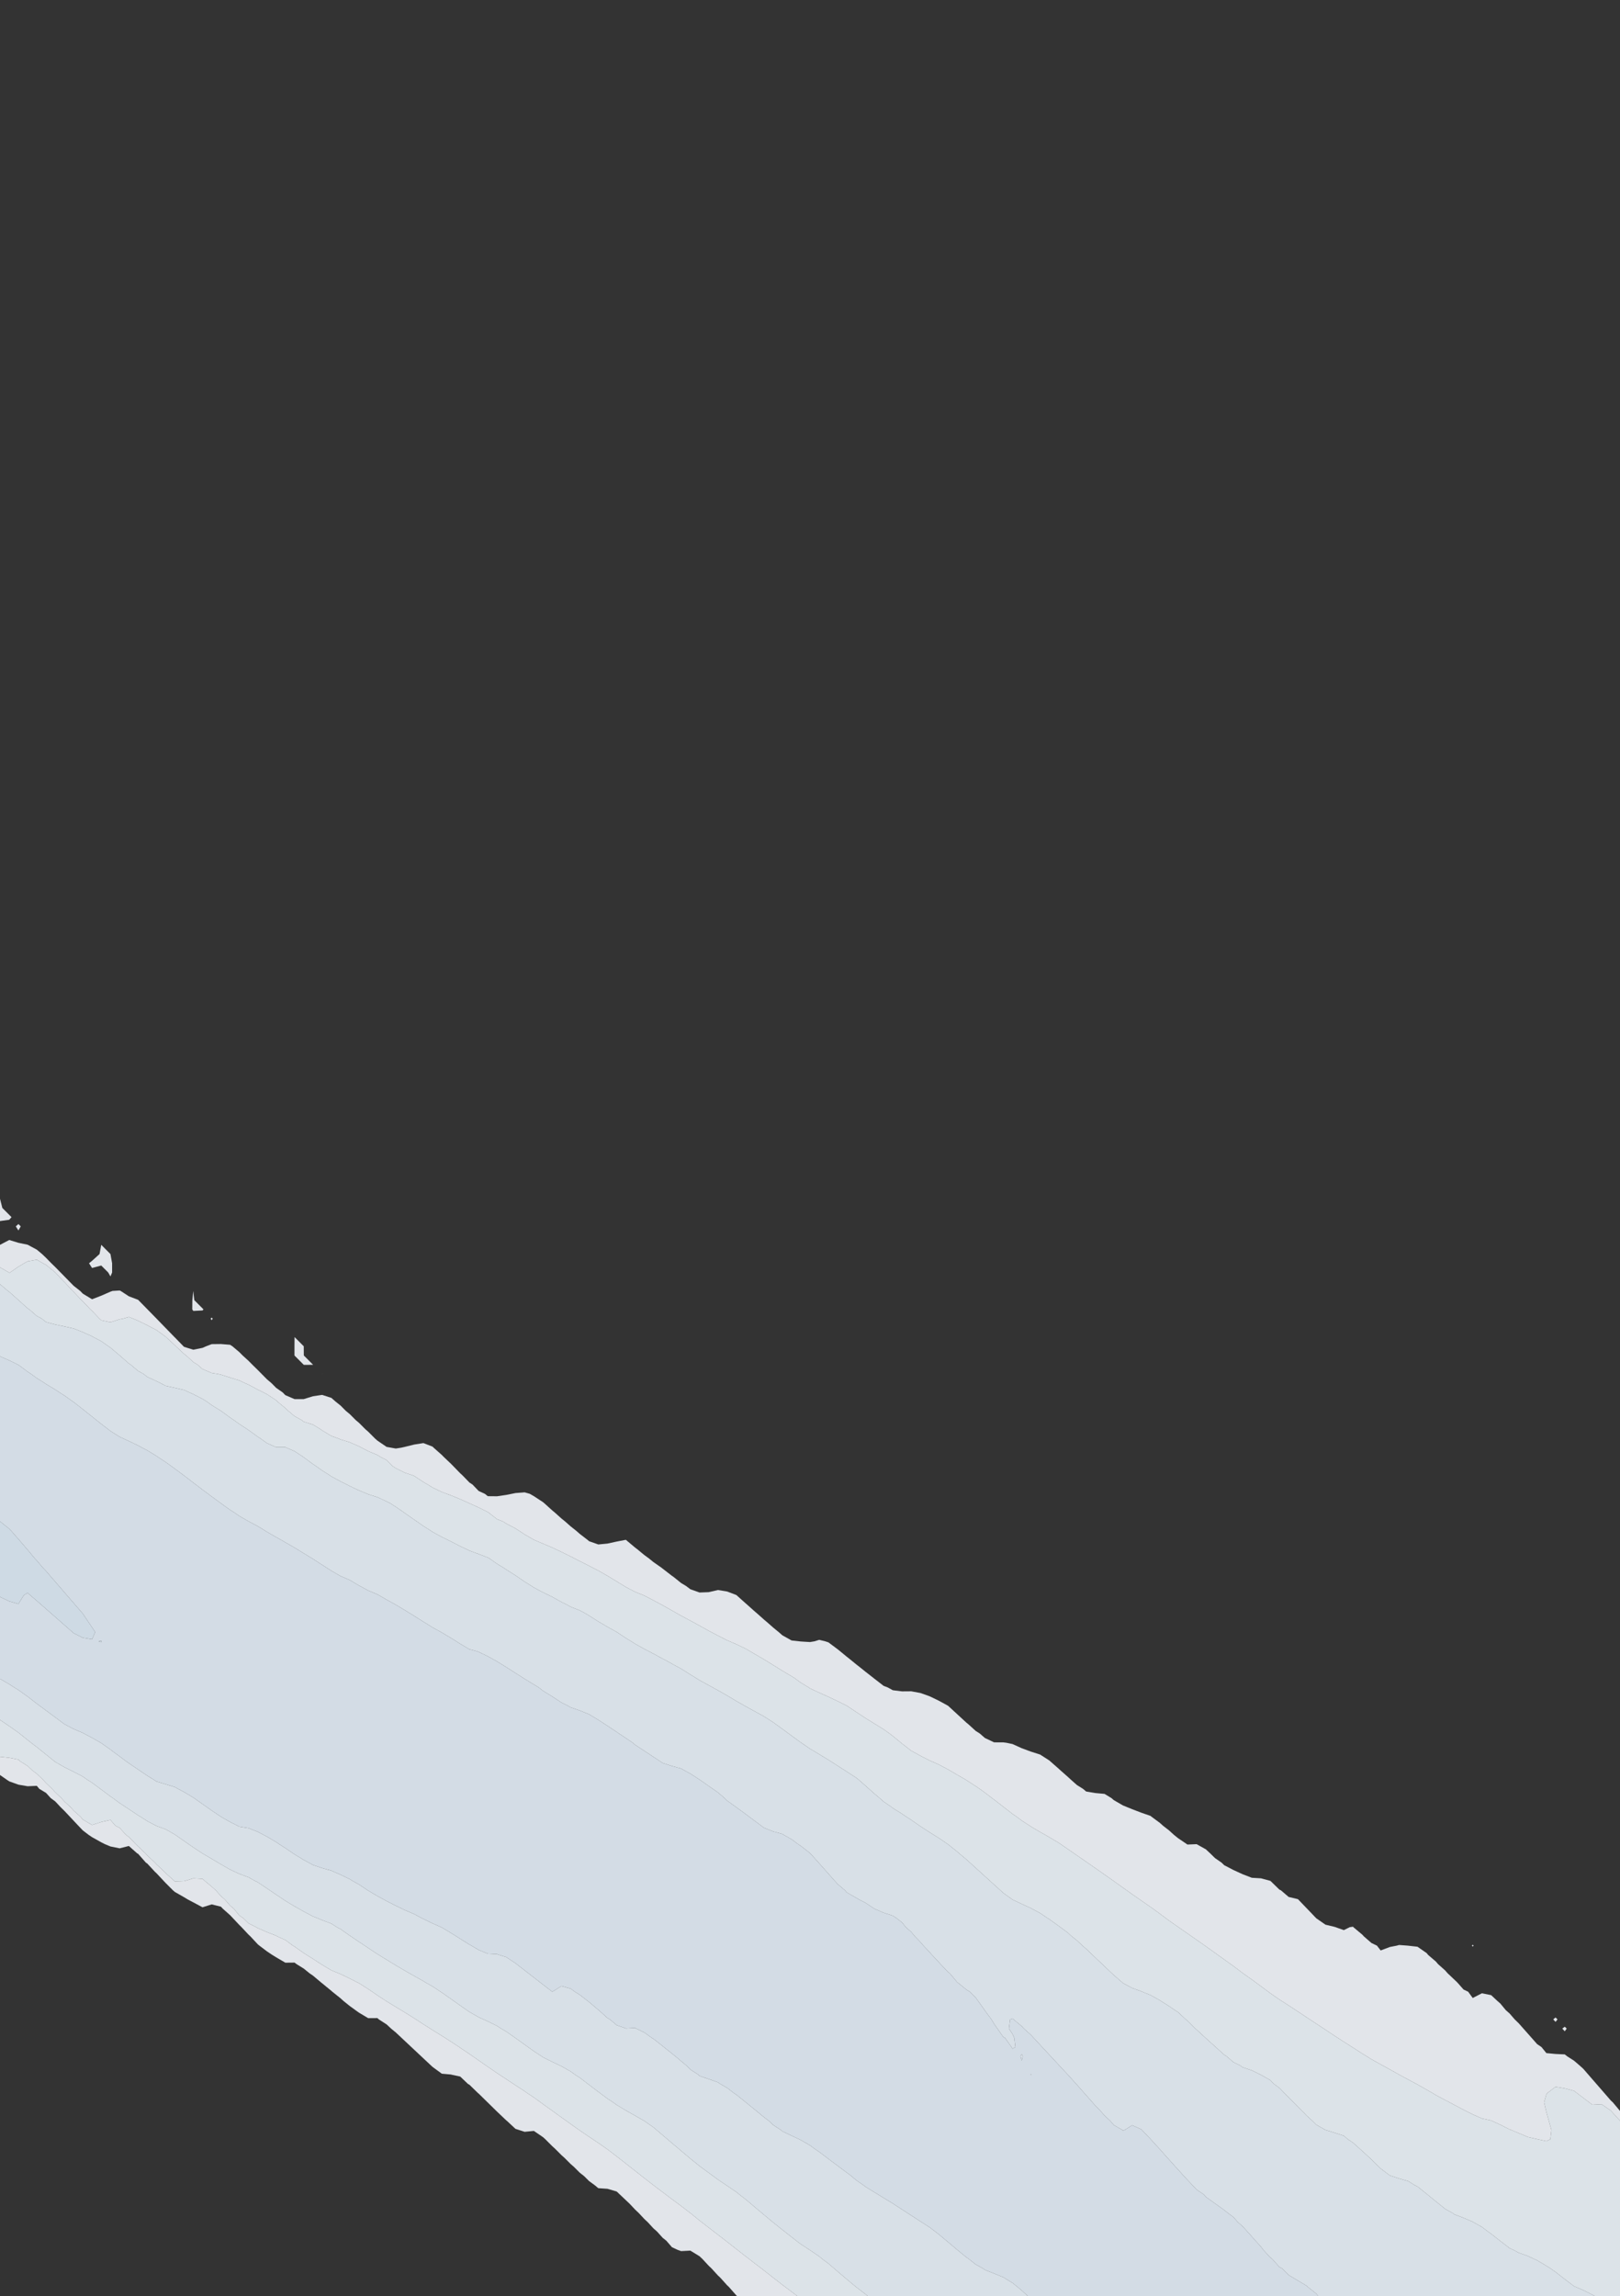 <?xml version="1.0" encoding="utf-8" standalone="no"?>
<!DOCTYPE svg PUBLIC "-//W3C//DTD SVG 1.1//EN"
  "http://www.w3.org/Graphics/SVG/1.1/DTD/svg11.dtd">
<svg xmlns:xlink="http://www.w3.org/1999/xlink" width="576pt" height="816.084pt" viewBox="0 0 576 816.084" xmlns="http://www.w3.org/2000/svg" version="1.1">
 <rect x="0" y="0" width="576" height="816.084" fill="#333333" stroke="none"/>
 <defs>
  <style type="text/css">*{stroke-linejoin: round; stroke-linecap: butt}</style>
 </defs>
 <g id="figure_1">
  <g id="patch_1">
   <path d="M 0 816.084 
L 576 816.084 
L 576 0 
L 0 0 
L 0 816.084 
z
" style="fill: none; opacity: 0"/>
  </g>
  <g id="axes_1">
   <g id="QuadContourSet_1">
    <path d="M 261.818 815.876 
L 262.082 816.084 
L 265.091 816.084 
L 268.364 816.084 
L 271.636 816.084 
L 274.909 816.084 
L 278.182 816.084 
L 281.455 816.084 
L 283.47 816.084 
L 281.455 814.563 
L 279.127 812.806 
L 278.182 812.093 
L 274.909 809.563 
L 274.865 809.529 
L 271.636 806.993 
L 270.68 806.252 
L 268.364 804.491 
L 266.418 802.974 
L 265.091 801.959 
L 262.204 799.697 
L 261.818 799.399 
L 258.545 796.832 
L 258.01 796.419 
L 255.273 794.305 
L 253.766 793.142 
L 252 791.778 
L 249.521 789.864 
L 248.727 789.246 
L 245.455 786.594 
L 245.445 786.587 
L 242.182 784.09 
L 241.144 783.309 
L 238.909 781.657 
L 236.758 780.032 
L 235.636 779.198 
L 232.421 776.755 
L 232.364 776.712 
L 229.091 774.173 
L 228.208 773.477 
L 225.818 771.595 
L 224.046 770.2 
L 222.545 769.018 
L 219.876 766.922 
L 219.273 766.452 
L 216 763.953 
L 215.546 763.645 
L 212.727 761.674 
L 210.781 760.367 
L 209.455 759.488 
L 206.182 757.263 
L 205.941 757.09 
L 202.909 754.947 
L 201.336 753.812 
L 199.636 752.604 
L 196.781 750.535 
L 196.364 750.233 
L 193.091 747.901 
L 192.242 747.258 
L 189.818 745.508 
L 187.525 743.98 
L 186.545 743.288 
L 183.273 741.158 
L 182.583 740.703 
L 180 738.999 
L 177.614 737.425 
L 176.727 736.84 
L 173.455 734.602 
L 172.802 734.148 
L 170.182 732.326 
L 168.088 730.87 
L 166.909 730.05 
L 163.636 727.852 
L 163.274 727.593 
L 160.364 725.679 
L 158.251 724.315 
L 157.091 723.596 
L 153.818 721.568 
L 152.996 721.038 
L 150.545 719.496 
L 147.898 717.761 
L 147.273 717.361 
L 144 715.313 
L 142.631 714.483 
L 140.727 713.332 
L 137.455 711.343 
L 137.25 711.206 
L 134.182 709.194 
L 132.328 707.928 
L 130.909 706.959 
L 127.636 704.881 
L 127.149 704.651 
L 124.364 703.225 
L 121.091 701.661 
L 120.396 701.373 
L 117.818 700.309 
L 114.545 698.371 
L 114.111 698.096 
L 111.273 696.237 
L 108.988 694.818 
L 108 694.183 
L 104.727 691.875 
L 104.145 691.541 
L 101.455 689.546 
L 98.588 688.264 
L 98.182 688.007 
L 94.909 686.732 
L 91.636 685.297 
L 91.096 684.986 
L 88.364 683.603 
L 86.417 681.709 
L 85.091 680.828 
L 83.158 678.431 
L 81.818 677.323 
L 79.949 675.154 
L 78.545 673.925 
L 76.719 671.876 
L 75.273 670.574 
L 72.89 668.599 
L 72 667.805 
L 68.727 667.635 
L 65.52 668.599 
L 65.455 668.619 
L 62.182 668.731 
L 62.05 668.599 
L 58.909 665.776 
L 58.497 665.321 
L 55.636 662.648 
L 55.081 662.044 
L 52.364 659.463 
L 51.716 658.767 
L 49.091 656.258 
L 48.301 655.489 
L 45.818 652.897 
L 44.821 652.212 
L 42.545 649.67 
L 41.046 648.934 
L 39.273 646.864 
L 36 647.605 
L 32.727 648.662 
L 29.455 646.727 
L 28.557 645.657 
L 26.182 643.564 
L 25.146 642.379 
L 22.909 640.323 
L 21.815 639.102 
L 19.636 637.031 
L 18.538 635.824 
L 16.364 633.743 
L 15.263 632.547 
L 13.091 630.457 
L 11.49 629.27 
L 9.818 627.68 
L 7.126 625.992 
L 6.545 625.419 
L 3.273 624.769 
L 0 624.414 
L 0 625.992 
L 0 629.27 
L 0 630.893 
L 2.372 632.547 
L 3.273 633.15 
L 6.545 634.329 
L 9.818 634.892 
L 13.091 634.751 
L 13.978 635.824 
L 16.364 637.254 
L 18.036 639.102 
L 19.636 640.276 
L 21.602 642.379 
L 22.909 643.658 
L 24.787 645.657 
L 26.182 647.141 
L 27.867 648.934 
L 29.455 650.599 
L 31.564 652.212 
L 32.727 652.987 
L 36 654.821 
L 37.334 655.489 
L 39.273 656.298 
L 42.545 656.959 
L 45.818 656.125 
L 48.79 658.767 
L 49.091 658.894 
L 51.873 662.044 
L 52.364 662.369 
L 55.102 665.321 
L 55.636 665.807 
L 58.255 668.599 
L 58.909 669.297 
L 61.488 671.876 
L 62.182 672.472 
L 65.455 674.34 
L 66.808 675.154 
L 68.727 676.166 
L 72 677.915 
L 75.273 676.886 
L 78.545 677.697 
L 79.229 678.431 
L 81.818 680.723 
L 82.746 681.709 
L 85.091 684.198 
L 85.882 684.986 
L 88.364 687.631 
L 89.042 688.264 
L 91.636 691.055 
L 92.224 691.541 
L 94.909 693.573 
L 96.763 694.818 
L 98.182 695.69 
L 101.455 697.607 
L 104.727 697.576 
L 105.406 698.096 
L 108 699.704 
L 110.059 701.373 
L 111.273 702.2 
L 114.186 704.651 
L 114.545 704.936 
L 117.818 707.618 
L 118.165 707.928 
L 121.091 710.271 
L 122.121 711.206 
L 124.364 713.006 
L 126.389 714.483 
L 127.636 715.37 
L 130.909 717.321 
L 134.182 717.301 
L 134.692 717.761 
L 137.455 719.541 
L 139.066 721.038 
L 140.727 722.407 
L 142.763 724.315 
L 144 725.475 
L 146.258 727.593 
L 147.273 728.544 
L 149.754 730.87 
L 150.545 731.613 
L 153.249 734.148 
L 153.818 734.666 
L 157.091 737.065 
L 160.364 737.354 
L 160.589 737.425 
L 163.636 738.081 
L 166.389 740.703 
L 166.909 740.988 
L 169.983 743.98 
L 170.182 744.122 
L 173.379 747.258 
L 173.455 747.332 
L 176.721 750.535 
L 176.727 750.541 
L 180 753.648 
L 180.218 753.812 
L 183.273 756.663 
L 184.587 757.09 
L 186.545 757.716 
L 189.818 757.402 
L 193.091 759.634 
L 193.894 760.367 
L 196.364 762.833 
L 197.262 763.645 
L 199.636 766.014 
L 200.653 766.922 
L 202.909 769.173 
L 204.086 770.2 
L 206.182 772.289 
L 207.691 773.477 
L 209.455 775.234 
L 211.536 776.755 
L 212.727 777.751 
L 216 777.98 
L 219.273 778.94 
L 220.424 780.032 
L 222.545 782.032 
L 223.891 783.309 
L 225.818 785.361 
L 227.118 786.587 
L 229.091 788.705 
L 230.331 789.864 
L 232.364 792.07 
L 233.586 793.142 
L 235.636 795.411 
L 236.907 796.419 
L 238.909 798.73 
L 240.982 799.697 
L 242.182 800.121 
L 245.455 799.945 
L 248.727 801.95 
L 249.804 802.974 
L 252 805.348 
L 252.956 806.252 
L 255.273 808.785 
L 256.068 809.529 
L 258.545 812.281 
L 259.119 812.806 
z
M 549.818 761.043 
L 551.223 760.367 
L 551.618 757.09 
L 550.701 753.812 
L 549.818 750.656 
L 549.786 750.535 
L 549.024 747.258 
L 549.818 744.389 
L 550.121 743.98 
L 553.091 741.724 
L 556.364 742.28 
L 559.636 743.152 
L 560.73 743.98 
L 562.909 745.631 
L 565.057 747.258 
L 566.182 748.109 
L 569.455 747.928 
L 572.727 750.173 
L 573.04 750.535 
L 576 753.781 
L 576 750.535 
L 576 750.297 
L 573.456 747.258 
L 572.727 746.584 
L 570.465 743.98 
L 569.455 742.817 
L 567.618 740.703 
L 566.182 739.05 
L 564.771 737.425 
L 562.909 735.283 
L 561.644 734.148 
L 559.636 732.427 
L 557.2 730.87 
L 556.364 730.202 
L 553.091 730.056 
L 549.818 729.743 
L 548.08 727.593 
L 546.545 726.557 
L 544.562 724.315 
L 543.273 722.859 
L 541.661 721.038 
L 540 719.161 
L 538.561 717.761 
L 536.727 715.645 
L 535.402 714.483 
L 533.455 712.123 
L 532.406 711.206 
L 530.182 709.139 
L 526.909 708.477 
L 523.636 710.154 
L 522.013 707.928 
L 520.364 707.143 
L 518.174 704.651 
L 517.091 703.617 
L 514.716 701.373 
L 513.818 700.351 
L 511.29 698.096 
L 510.545 697.213 
L 507.748 694.818 
L 507.273 694.213 
L 504 691.939 
L 500.727 691.569 
L 500.478 691.541 
L 497.455 691.317 
L 496.658 691.541 
L 494.182 692.025 
L 490.909 693.258 
L 489.573 691.541 
L 487.636 690.611 
L 484.939 688.264 
L 484.364 687.636 
L 481.199 684.986 
L 481.091 684.814 
L 479.901 684.986 
L 477.818 686.033 
L 474.849 684.986 
L 474.545 684.879 
L 471.273 684.097 
L 468 681.821 
L 467.893 681.709 
L 464.762 678.431 
L 464.727 678.403 
L 461.616 675.154 
L 461.455 675.019 
L 458.182 674.239 
L 455.429 671.876 
L 454.909 671.646 
L 451.778 668.599 
L 451.636 668.508 
L 448.364 667.623 
L 445.091 667.428 
L 441.818 666.161 
L 439.983 665.321 
L 438.545 664.662 
L 435.273 662.957 
L 434.339 662.044 
L 432 660.431 
L 430.31 658.767 
L 428.727 657.3 
L 425.482 655.489 
L 425.455 655.48 
L 425.259 655.489 
L 422.182 655.614 
L 422.02 655.489 
L 418.909 653.381 
L 417.449 652.212 
L 415.636 650.567 
L 413.528 648.934 
L 412.364 647.894 
L 409.339 645.657 
L 409.091 645.44 
L 405.818 644.301 
L 402.545 643.049 
L 400.903 642.379 
L 399.273 641.714 
L 396 639.817 
L 395.177 639.102 
L 392.727 637.611 
L 389.455 637.311 
L 386.182 636.759 
L 385.078 635.824 
L 382.909 634.464 
L 380.747 632.547 
L 379.636 631.525 
L 377.081 629.27 
L 376.364 628.612 
L 373.379 625.992 
L 373.091 625.729 
L 369.818 623.632 
L 366.965 622.715 
L 366.545 622.588 
L 363.273 621.373 
L 360 619.894 
L 357.813 619.437 
L 356.727 619.303 
L 353.455 619.289 
L 350.182 617.739 
L 348.379 616.16 
L 346.909 615.226 
L 344.335 612.882 
L 343.636 612.315 
L 340.691 609.605 
L 340.364 609.303 
L 337.13 606.327 
L 337.091 606.291 
L 333.818 604.498 
L 330.818 603.05 
L 330.545 602.917 
L 327.273 601.754 
L 324 601.147 
L 320.727 601.173 
L 317.455 600.767 
L 315.633 599.773 
L 314.182 599.215 
L 310.909 596.682 
L 310.677 596.495 
L 307.636 594.118 
L 306.527 593.218 
L 304.364 591.513 
L 302.439 589.94 
L 301.091 588.87 
L 298.406 586.663 
L 297.818 586.192 
L 294.545 583.752 
L 293.438 583.385 
L 291.273 582.855 
L 289.571 583.385 
L 288 583.644 
L 284.727 583.442 
L 284.218 583.385 
L 281.455 583.08 
L 278.182 581.25 
L 276.878 580.108 
L 274.909 578.494 
L 273.028 576.83 
L 271.636 575.65 
L 269.278 573.553 
L 268.364 572.772 
L 265.57 570.276 
L 265.091 569.864 
L 261.898 566.998 
L 261.818 566.929 
L 258.545 565.682 
L 255.273 565.145 
L 252 565.907 
L 248.727 566.031 
L 245.455 564.867 
L 243.936 563.721 
L 242.182 562.665 
L 239.42 560.443 
L 238.909 560.101 
L 235.636 557.57 
L 235.122 557.166 
L 232.364 555.241 
L 230.696 553.888 
L 229.091 552.719 
L 226.539 550.611 
L 225.818 550.068 
L 222.564 547.333 
L 222.545 547.321 
L 222.349 547.333 
L 219.273 547.922 
L 216 548.64 
L 212.727 548.953 
L 209.455 547.799 
L 208.912 547.333 
L 206.182 545.233 
L 204.833 544.056 
L 202.909 542.535 
L 200.924 540.779 
L 199.636 539.737 
L 197.138 537.501 
L 196.364 536.863 
L 193.441 534.224 
L 193.091 533.931 
L 189.818 531.785 
L 188.345 530.946 
L 186.545 530.435 
L 183.273 530.683 
L 181.997 530.946 
L 180 531.343 
L 176.727 531.825 
L 173.455 531.796 
L 172.373 530.946 
L 170.182 529.939 
L 168.014 527.669 
L 166.909 526.939 
L 164.436 524.391 
L 163.636 523.658 
L 161.159 521.114 
L 160.364 520.297 
L 157.767 517.836 
L 157.091 517.14 
L 154.175 514.559 
L 153.818 514.19 
L 150.545 512.922 
L 147.273 513.445 
L 144 514.252 
L 142.646 514.559 
L 140.727 514.856 
L 139.054 514.559 
L 137.455 514.275 
L 134.182 512.039 
L 133.321 511.281 
L 130.909 508.862 
L 129.914 508.004 
L 127.636 505.718 
L 126.456 504.727 
L 124.364 502.627 
L 122.941 501.449 
L 121.091 499.591 
L 119.317 498.172 
L 117.818 496.857 
L 114.545 495.796 
L 111.273 496.277 
L 108 497.288 
L 104.727 497.292 
L 101.455 495.888 
L 100.479 494.894 
L 98.182 493.292 
L 96.529 491.617 
L 94.909 490.244 
L 93.026 488.339 
L 91.636 486.934 
L 89.723 485.062 
L 88.364 483.687 
L 86.273 481.784 
L 85.091 480.587 
L 82.624 478.507 
L 81.818 477.986 
L 78.545 477.715 
L 75.273 477.753 
L 73.309 478.507 
L 72 479.077 
L 68.727 479.734 
L 65.455 478.72 
L 65.226 478.507 
L 62.182 475.38 
L 62.02 475.23 
L 58.909 472.026 
L 58.829 471.952 
L 55.652 468.675 
L 55.636 468.661 
L 52.439 465.397 
L 52.364 465.321 
L 49.228 462.12 
L 49.091 461.991 
L 45.818 460.747 
L 42.899 458.842 
L 42.545 458.686 
L 39.993 458.842 
L 39.273 459.105 
L 36 460.537 
L 32.727 461.8 
L 29.455 459.811 
L 28.51 458.842 
L 26.182 457.021 
L 24.753 455.565 
L 22.909 453.684 
L 21.539 452.287 
L 19.636 450.347 
L 18.259 449.01 
L 16.364 447.076 
L 14.958 445.733 
L 13.091 444.175 
L 9.904 442.455 
L 9.818 442.414 
L 6.545 441.731 
L 3.273 440.736 
L 0.015 442.455 
L 0 442.464 
L 0 445.733 
L 0 449.01 
L 0 450.458 
L 3.18 452.287 
L 3.273 452.375 
L 3.565 452.287 
L 6.545 450.226 
L 8.578 449.01 
L 9.818 448.328 
L 13.091 447.739 
L 15.27 449.01 
L 16.364 449.576 
L 19.636 452.254 
L 19.669 452.287 
L 22.748 455.565 
L 22.909 455.684 
L 25.821 458.842 
L 26.182 459.148 
L 28.969 462.12 
L 29.455 462.554 
L 32.147 465.397 
L 32.727 465.924 
L 35.351 468.675 
L 36 469.272 
L 39.273 469.965 
L 42.545 468.915 
L 43.829 468.675 
L 45.818 468.098 
L 47.283 468.675 
L 49.091 469.416 
L 52.364 471.034 
L 54.088 471.952 
L 55.636 472.753 
L 58.909 475.112 
L 59.023 475.23 
L 62.182 478.155 
L 62.524 478.507 
L 65.455 481.241 
L 66.187 481.784 
L 68.727 484.114 
L 70.243 485.062 
L 72 486.612 
L 75.273 487.998 
L 77.423 488.339 
L 78.545 488.598 
L 81.818 489.633 
L 85.091 490.652 
L 87.114 491.617 
L 88.364 492.152 
L 91.636 493.913 
L 93.635 494.894 
L 94.909 495.553 
L 98.182 497.704 
L 98.637 498.172 
L 101.455 500.491 
L 102.464 501.449 
L 104.727 503.358 
L 107.226 504.727 
L 108 505.328 
L 111.273 506.347 
L 113.972 508.004 
L 114.545 508.417 
L 117.818 510.394 
L 120.282 511.281 
L 121.091 511.623 
L 124.364 512.631 
L 127.636 514.068 
L 128.578 514.559 
L 130.909 515.779 
L 134.182 517.147 
L 135.234 517.836 
L 137.455 518.949 
L 139.604 521.114 
L 140.727 521.865 
L 144 523.484 
L 146.756 524.391 
L 147.273 524.607 
L 150.545 526.77 
L 152.113 527.669 
L 153.818 528.729 
L 157.091 530.308 
L 158.823 530.946 
L 160.364 531.511 
L 163.636 532.854 
L 166.672 534.224 
L 166.909 534.328 
L 170.182 535.812 
L 173.455 537.438 
L 173.567 537.501 
L 176.727 539.972 
L 178.824 540.779 
L 180 541.544 
L 183.273 543.252 
L 184.507 544.056 
L 186.545 545.392 
L 189.818 547.294 
L 189.912 547.333 
L 193.091 548.675 
L 196.364 550.068 
L 197.507 550.611 
L 199.636 551.602 
L 202.909 553.226 
L 204.199 553.888 
L 206.182 554.905 
L 209.455 556.553 
L 210.612 557.166 
L 212.727 558.239 
L 216 560.104 
L 216.556 560.443 
L 219.273 562.1 
L 221.93 563.721 
L 222.545 564.096 
L 225.818 565.808 
L 228.761 566.998 
L 229.091 567.133 
L 232.364 568.829 
L 235.058 570.276 
L 235.636 570.583 
L 238.909 572.428 
L 240.889 573.553 
L 242.182 574.287 
L 245.455 576.043 
L 246.923 576.83 
L 248.727 577.819 
L 252 579.64 
L 252.893 580.108 
L 255.273 581.353 
L 258.545 583.029 
L 259.417 583.385 
L 261.818 584.428 
L 265.091 585.993 
L 266.247 586.663 
L 268.364 587.897 
L 271.636 589.802 
L 271.859 589.94 
L 274.909 591.828 
L 277.155 593.218 
L 278.182 593.853 
L 281.455 595.801 
L 282.576 596.495 
L 284.727 598.072 
L 287.535 599.773 
L 288 600.113 
L 291.273 601.633 
L 294.432 603.05 
L 294.545 603.101 
L 297.818 604.648 
L 301.091 606.278 
L 301.165 606.327 
L 304.364 608.459 
L 306.101 609.605 
L 307.636 610.625 
L 310.909 612.642 
L 311.298 612.882 
L 314.182 614.663 
L 316.29 616.16 
L 317.455 617.062 
L 320.359 619.437 
L 320.727 619.739 
L 324 622.282 
L 324.806 622.715 
L 327.273 624.075 
L 330.545 625.75 
L 331.089 625.992 
L 333.818 627.19 
L 337.091 628.925 
L 337.684 629.27 
L 340.364 630.828 
L 343.319 632.547 
L 343.636 632.732 
L 346.909 634.87 
L 348.344 635.824 
L 350.182 637.16 
L 352.719 639.102 
L 353.455 639.654 
L 356.727 642.185 
L 356.984 642.379 
L 360 644.72 
L 361.377 645.657 
L 363.273 647.083 
L 366.137 648.934 
L 366.545 649.221 
L 369.818 651.157 
L 371.697 652.212 
L 373.091 653.013 
L 376.364 654.962 
L 377.138 655.489 
L 379.636 657.196 
L 381.908 658.767 
L 382.909 659.461 
L 386.182 661.729 
L 386.632 662.044 
L 389.455 664.006 
L 391.335 665.321 
L 392.727 666.295 
L 396 668.59 
L 396.013 668.599 
L 399.273 670.947 
L 400.595 671.876 
L 402.545 673.272 
L 405.252 675.154 
L 405.818 675.555 
L 409.091 677.811 
L 409.963 678.431 
L 412.364 680.191 
L 414.408 681.709 
L 415.636 682.633 
L 418.909 684.916 
L 419.009 684.986 
L 422.182 687.185 
L 423.72 688.264 
L 425.455 689.478 
L 428.394 691.541 
L 428.727 691.775 
L 432 694.117 
L 432.978 694.818 
L 435.273 696.463 
L 437.551 698.096 
L 438.545 698.809 
L 441.818 701.28 
L 441.944 701.373 
L 445.091 703.589 
L 446.524 704.651 
L 448.364 706.013 
L 450.95 707.928 
L 451.636 708.437 
L 454.909 710.707 
L 455.685 711.206 
L 458.182 712.804 
L 460.732 714.483 
L 461.455 714.95 
L 464.727 717.128 
L 465.689 717.761 
L 468 719.282 
L 470.669 721.038 
L 471.273 721.435 
L 474.545 723.619 
L 475.634 724.315 
L 477.818 725.725 
L 480.75 727.593 
L 481.091 727.805 
L 484.364 729.924 
L 485.933 730.87 
L 487.636 731.945 
L 490.909 733.758 
L 491.612 734.148 
L 494.182 735.555 
L 497.455 737.384 
L 497.531 737.425 
L 500.727 739.162 
L 503.617 740.703 
L 504 740.907 
L 507.273 742.76 
L 509.391 743.98 
L 510.545 744.683 
L 513.818 746.419 
L 515.401 747.258 
L 517.091 748.153 
L 520.364 749.878 
L 521.666 750.535 
L 523.636 751.535 
L 526.909 752.97 
L 530.182 753.695 
L 530.426 753.812 
L 533.455 755.212 
L 536.727 756.859 
L 537.359 757.09 
L 540 758.208 
L 543.273 759.579 
L 546.545 760.325 
L 546.738 760.367 
z
M 556.364 721.985 
L 557.043 721.038 
L 556.364 720.357 
L 555.477 721.038 
z
M 553.091 718.648 
L 553.771 717.761 
L 553.091 717.08 
L 552.257 717.761 
z
M 523.636 691.874 
L 523.951 691.541 
L 523.636 691.226 
L 523.325 691.541 
z
M 114.545 488.4 
L 114.572 488.339 
L 114.545 488.313 
L 114.509 488.339 
z
M 108 485.119 
L 111.273 485.098 
L 111.299 485.062 
L 111.273 485.036 
L 108.026 481.784 
L 108 478.507 
L 108 478.507 
L 104.727 475.23 
L 104.701 478.507 
L 104.701 481.784 
L 104.727 481.819 
L 107.965 485.062 
z
M 75.273 469.265 
L 75.626 468.675 
L 75.273 468.321 
L 74.886 468.675 
z
M 68.727 465.951 
L 72 465.784 
L 72.353 465.397 
L 72 465.044 
L 69.081 462.12 
L 68.727 458.842 
L 68.393 462.12 
L 68.357 465.397 
z
M 39.273 453.678 
L 39.864 452.287 
L 39.864 449.01 
L 39.273 445.733 
L 39.273 445.733 
L 36 442.455 
L 35.391 445.733 
L 32.727 448.142 
L 31.653 449.01 
L 32.727 450.684 
L 36 449.811 
L 38.473 452.287 
z
M 6.545 437.356 
L 7.374 435.9 
L 6.545 435.071 
L 5.62 435.9 
z
M 3.273 433.55 
L 4.101 432.623 
L 3.273 431.793 
L 0.828 429.345 
L 0 426.068 
L 0 429.345 
L 0 432.623 
L 0 434.006 
z
" clip-path="url(#p8363ea3f15)" style="fill: #f5f9fe; fill-opacity: 0.9"/>
    <path d="M 281.455 814.563 
L 283.47 816.084 
L 284.727 816.084 
L 288 816.084 
L 291.273 816.084 
L 294.545 816.084 
L 297.818 816.084 
L 301.091 816.084 
L 304.364 816.084 
L 307.636 816.084 
L 308.513 816.084 
L 307.636 815.355 
L 304.364 812.856 
L 304.306 812.806 
L 301.091 810.137 
L 300.384 809.529 
L 297.818 807.351 
L 296.541 806.252 
L 294.545 804.532 
L 292.42 802.974 
L 291.273 802.009 
L 288 799.779 
L 287.871 799.697 
L 284.727 797.644 
L 283.101 796.419 
L 281.455 795.122 
L 278.943 793.142 
L 278.182 792.542 
L 274.909 789.942 
L 274.818 789.864 
L 271.636 787.217 
L 270.896 786.587 
L 268.364 784.471 
L 267.004 783.309 
L 265.091 781.705 
L 262.922 780.032 
L 261.818 779.119 
L 258.545 776.901 
L 258.317 776.755 
L 255.273 774.702 
L 253.608 773.477 
L 252 772.295 
L 249.152 770.2 
L 248.727 769.888 
L 245.455 767.24 
L 245.081 766.922 
L 242.182 764.482 
L 241.2 763.645 
L 238.909 761.713 
L 237.332 760.367 
L 235.636 758.935 
L 233.478 757.09 
L 232.364 756.146 
L 229.091 753.848 
L 229.029 753.812 
L 225.818 751.978 
L 223.248 750.535 
L 222.545 750.141 
L 219.273 748.161 
L 218.02 747.258 
L 216 745.933 
L 213.385 743.98 
L 212.727 743.495 
L 209.455 741.004 
L 209.045 740.703 
L 206.182 738.505 
L 204.482 737.425 
L 202.909 736.274 
L 199.636 734.42 
L 199.076 734.148 
L 196.364 732.856 
L 193.091 731.235 
L 192.569 730.87 
L 189.818 729.072 
L 187.756 727.593 
L 186.545 726.725 
L 183.273 724.373 
L 183.181 724.315 
L 180 722.085 
L 178.19 721.038 
L 176.727 720.074 
L 173.455 718.459 
L 171.915 717.761 
L 170.182 716.975 
L 166.909 715.103 
L 165.985 714.483 
L 163.636 712.824 
L 161.348 711.206 
L 160.364 710.508 
L 157.091 708.204 
L 156.635 707.928 
L 153.818 706.053 
L 151.326 704.651 
L 150.545 704.161 
L 147.273 702.329 
L 145.571 701.373 
L 144 700.473 
L 140.727 698.544 
L 139.987 698.096 
L 137.455 696.539 
L 134.637 694.818 
L 134.182 694.533 
L 130.909 692.372 
L 129.673 691.541 
L 127.636 690.188 
L 124.792 688.264 
L 124.364 687.981 
L 121.091 685.668 
L 119.775 684.986 
L 117.818 683.724 
L 114.545 682.479 
L 112.697 681.709 
L 111.273 681.153 
L 108 679.418 
L 106.253 678.431 
L 104.727 677.57 
L 101.455 675.611 
L 100.779 675.154 
L 98.182 673.407 
L 95.928 671.876 
L 94.909 671.194 
L 91.636 668.998 
L 90.763 668.599 
L 88.364 667.246 
L 85.091 666.041 
L 83.587 665.321 
L 81.818 664.514 
L 78.545 662.644 
L 77.54 662.044 
L 75.273 660.691 
L 72 658.773 
L 71.99 658.767 
L 68.727 656.629 
L 67.095 655.489 
L 65.455 654.344 
L 62.399 652.212 
L 62.182 652.06 
L 58.909 650.198 
L 55.636 649.001 
L 55.52 648.934 
L 52.364 647.284 
L 49.843 645.657 
L 49.091 645.224 
L 45.818 643.026 
L 44.825 642.379 
L 42.545 640.878 
L 40.141 639.102 
L 39.273 638.508 
L 36 636.057 
L 35.686 635.824 
L 32.727 633.634 
L 31.002 632.547 
L 29.455 631.451 
L 26.182 629.758 
L 25.228 629.27 
L 22.909 628.118 
L 19.636 626.244 
L 19.324 625.992 
L 16.364 623.606 
L 15.256 622.715 
L 13.091 620.97 
L 11.071 619.437 
L 9.818 618.44 
L 6.967 616.16 
L 6.545 615.827 
L 3.273 613.52 
L 2.335 612.882 
L 0 611.294 
L 0 612.882 
L 0 616.16 
L 0 619.437 
L 0 622.715 
L 0 624.414 
L 3.273 624.769 
L 6.545 625.419 
L 7.126 625.992 
L 9.818 627.68 
L 11.49 629.27 
L 13.091 630.457 
L 15.263 632.547 
L 16.364 633.743 
L 18.538 635.824 
L 19.636 637.031 
L 21.815 639.102 
L 22.909 640.323 
L 25.146 642.379 
L 26.182 643.564 
L 28.557 645.657 
L 29.455 646.727 
L 32.727 648.662 
L 36 647.605 
L 39.273 646.864 
L 41.046 648.934 
L 42.545 649.67 
L 44.821 652.212 
L 45.818 652.897 
L 48.301 655.489 
L 49.091 656.258 
L 51.716 658.767 
L 52.364 659.463 
L 55.081 662.044 
L 55.636 662.648 
L 58.497 665.321 
L 58.909 665.776 
L 62.05 668.599 
L 62.182 668.731 
L 65.455 668.619 
L 65.52 668.599 
L 68.727 667.635 
L 72 667.805 
L 72.89 668.599 
L 75.273 670.574 
L 76.719 671.876 
L 78.545 673.925 
L 79.949 675.154 
L 81.818 677.323 
L 83.158 678.431 
L 85.091 680.828 
L 86.417 681.709 
L 88.364 683.603 
L 91.096 684.986 
L 91.636 685.297 
L 94.909 686.732 
L 98.182 688.007 
L 98.588 688.264 
L 101.455 689.546 
L 104.145 691.541 
L 104.727 691.875 
L 108 694.183 
L 108.988 694.818 
L 111.273 696.237 
L 114.111 698.096 
L 114.545 698.371 
L 117.818 700.309 
L 120.396 701.373 
L 121.091 701.661 
L 124.364 703.225 
L 127.149 704.651 
L 127.636 704.881 
L 130.909 706.959 
L 132.328 707.928 
L 134.182 709.194 
L 137.25 711.206 
L 137.455 711.343 
L 140.727 713.332 
L 142.631 714.483 
L 144 715.313 
L 147.273 717.361 
L 147.898 717.761 
L 150.545 719.496 
L 152.996 721.038 
L 153.818 721.568 
L 157.091 723.596 
L 158.251 724.315 
L 160.364 725.679 
L 163.274 727.593 
L 163.636 727.852 
L 166.909 730.05 
L 168.088 730.87 
L 170.182 732.326 
L 172.802 734.148 
L 173.455 734.602 
L 176.727 736.84 
L 177.614 737.425 
L 180 738.999 
L 182.583 740.703 
L 183.273 741.158 
L 186.545 743.288 
L 187.525 743.98 
L 189.818 745.508 
L 192.242 747.258 
L 193.091 747.901 
L 196.364 750.233 
L 196.781 750.535 
L 199.636 752.604 
L 201.336 753.812 
L 202.909 754.947 
L 205.941 757.09 
L 206.182 757.263 
L 209.455 759.488 
L 210.781 760.367 
L 212.727 761.674 
L 215.546 763.645 
L 216 763.953 
L 219.273 766.452 
L 219.876 766.922 
L 222.545 769.018 
L 224.046 770.2 
L 225.818 771.595 
L 228.208 773.477 
L 229.091 774.173 
L 232.364 776.712 
L 232.421 776.755 
L 235.636 779.198 
L 236.758 780.032 
L 238.909 781.657 
L 241.144 783.309 
L 242.182 784.09 
L 245.445 786.587 
L 245.455 786.594 
L 248.727 789.246 
L 249.521 789.864 
L 252 791.778 
L 253.766 793.142 
L 255.273 794.305 
L 258.01 796.419 
L 258.545 796.832 
L 261.818 799.399 
L 262.204 799.697 
L 265.091 801.959 
L 266.418 802.974 
L 268.364 804.491 
L 270.68 806.252 
L 271.636 806.993 
L 274.865 809.529 
L 274.909 809.563 
L 278.182 812.093 
L 279.127 812.806 
z
M 562.909 813.982 
L 566.182 815.638 
L 566.983 816.084 
L 569.455 816.084 
L 572.727 816.084 
L 576 816.084 
L 576 812.806 
L 576 809.529 
L 576 806.252 
L 576 802.974 
L 576 799.697 
L 576 796.419 
L 576 793.142 
L 576 789.864 
L 576 786.587 
L 576 783.309 
L 576 780.032 
L 576 776.755 
L 576 773.477 
L 576 770.2 
L 576 766.922 
L 576 763.645 
L 576 760.367 
L 576 757.09 
L 576 753.812 
L 576 753.781 
L 573.04 750.535 
L 572.727 750.173 
L 569.455 747.928 
L 566.182 748.109 
L 565.057 747.258 
L 562.909 745.631 
L 560.73 743.98 
L 559.636 743.152 
L 556.364 742.28 
L 553.091 741.724 
L 550.121 743.98 
L 549.818 744.389 
L 549.024 747.258 
L 549.786 750.535 
L 549.818 750.656 
L 550.701 753.812 
L 551.618 757.09 
L 551.223 760.367 
L 549.818 761.043 
L 546.738 760.367 
L 546.545 760.325 
L 543.273 759.579 
L 540 758.208 
L 537.359 757.09 
L 536.727 756.859 
L 533.455 755.212 
L 530.426 753.812 
L 530.182 753.695 
L 526.909 752.97 
L 523.636 751.535 
L 521.666 750.535 
L 520.364 749.878 
L 517.091 748.153 
L 515.401 747.258 
L 513.818 746.419 
L 510.545 744.683 
L 509.391 743.98 
L 507.273 742.76 
L 504 740.907 
L 503.617 740.703 
L 500.727 739.162 
L 497.531 737.425 
L 497.455 737.384 
L 494.182 735.555 
L 491.612 734.148 
L 490.909 733.758 
L 487.636 731.945 
L 485.933 730.87 
L 484.364 729.924 
L 481.091 727.805 
L 480.75 727.593 
L 477.818 725.725 
L 475.634 724.315 
L 474.545 723.619 
L 471.273 721.435 
L 470.669 721.038 
L 468 719.282 
L 465.689 717.761 
L 464.727 717.128 
L 461.455 714.95 
L 460.732 714.483 
L 458.182 712.804 
L 455.685 711.206 
L 454.909 710.707 
L 451.636 708.437 
L 450.95 707.928 
L 448.364 706.013 
L 446.524 704.651 
L 445.091 703.589 
L 441.944 701.373 
L 441.818 701.28 
L 438.545 698.809 
L 437.551 698.096 
L 435.273 696.463 
L 432.978 694.818 
L 432 694.117 
L 428.727 691.775 
L 428.394 691.541 
L 425.455 689.478 
L 423.72 688.264 
L 422.182 687.185 
L 419.009 684.986 
L 418.909 684.916 
L 415.636 682.633 
L 414.408 681.709 
L 412.364 680.191 
L 409.963 678.431 
L 409.091 677.811 
L 405.818 675.555 
L 405.252 675.154 
L 402.545 673.272 
L 400.595 671.876 
L 399.273 670.947 
L 396.013 668.599 
L 396 668.59 
L 392.727 666.295 
L 391.335 665.321 
L 389.455 664.006 
L 386.632 662.044 
L 386.182 661.729 
L 382.909 659.461 
L 381.908 658.767 
L 379.636 657.196 
L 377.138 655.489 
L 376.364 654.962 
L 373.091 653.013 
L 371.697 652.212 
L 369.818 651.157 
L 366.545 649.221 
L 366.137 648.934 
L 363.273 647.083 
L 361.377 645.657 
L 360 644.72 
L 356.984 642.379 
L 356.727 642.185 
L 353.455 639.654 
L 352.719 639.102 
L 350.182 637.16 
L 348.344 635.824 
L 346.909 634.87 
L 343.636 632.732 
L 343.319 632.547 
L 340.364 630.828 
L 337.684 629.27 
L 337.091 628.925 
L 333.818 627.19 
L 331.089 625.992 
L 330.545 625.75 
L 327.273 624.075 
L 324.806 622.715 
L 324 622.282 
L 320.727 619.739 
L 320.359 619.437 
L 317.455 617.062 
L 316.29 616.16 
L 314.182 614.663 
L 311.298 612.882 
L 310.909 612.642 
L 307.636 610.625 
L 306.101 609.605 
L 304.364 608.459 
L 301.165 606.327 
L 301.091 606.278 
L 297.818 604.648 
L 294.545 603.101 
L 294.432 603.05 
L 291.273 601.633 
L 288 600.113 
L 287.535 599.773 
L 284.727 598.072 
L 282.576 596.495 
L 281.455 595.801 
L 278.182 593.853 
L 277.155 593.218 
L 274.909 591.828 
L 271.859 589.94 
L 271.636 589.802 
L 268.364 587.897 
L 266.247 586.663 
L 265.091 585.993 
L 261.818 584.428 
L 259.417 583.385 
L 258.545 583.029 
L 255.273 581.353 
L 252.893 580.108 
L 252 579.64 
L 248.727 577.819 
L 246.923 576.83 
L 245.455 576.043 
L 242.182 574.287 
L 240.889 573.553 
L 238.909 572.428 
L 235.636 570.583 
L 235.058 570.276 
L 232.364 568.829 
L 229.091 567.133 
L 228.761 566.998 
L 225.818 565.808 
L 222.545 564.096 
L 221.93 563.721 
L 219.273 562.1 
L 216.556 560.443 
L 216 560.104 
L 212.727 558.239 
L 210.612 557.166 
L 209.455 556.553 
L 206.182 554.905 
L 204.199 553.888 
L 202.909 553.226 
L 199.636 551.602 
L 197.507 550.611 
L 196.364 550.068 
L 193.091 548.675 
L 189.912 547.333 
L 189.818 547.294 
L 186.545 545.392 
L 184.507 544.056 
L 183.273 543.252 
L 180 541.544 
L 178.824 540.779 
L 176.727 539.972 
L 173.567 537.501 
L 173.455 537.438 
L 170.182 535.812 
L 166.909 534.328 
L 166.672 534.224 
L 163.636 532.854 
L 160.364 531.511 
L 158.823 530.946 
L 157.091 530.308 
L 153.818 528.729 
L 152.113 527.669 
L 150.545 526.77 
L 147.273 524.607 
L 146.756 524.391 
L 144 523.484 
L 140.727 521.865 
L 139.604 521.114 
L 137.455 518.949 
L 135.234 517.836 
L 134.182 517.147 
L 130.909 515.779 
L 128.578 514.559 
L 127.636 514.068 
L 124.364 512.631 
L 121.091 511.623 
L 120.282 511.281 
L 117.818 510.394 
L 114.545 508.417 
L 113.972 508.004 
L 111.273 506.347 
L 108 505.328 
L 107.226 504.727 
L 104.727 503.358 
L 102.464 501.449 
L 101.455 500.491 
L 98.637 498.172 
L 98.182 497.704 
L 94.909 495.553 
L 93.635 494.894 
L 91.636 493.913 
L 88.364 492.152 
L 87.114 491.617 
L 85.091 490.652 
L 81.818 489.633 
L 78.545 488.598 
L 77.423 488.339 
L 75.273 487.998 
L 72 486.612 
L 70.243 485.062 
L 68.727 484.114 
L 66.187 481.784 
L 65.455 481.241 
L 62.524 478.507 
L 62.182 478.155 
L 59.023 475.23 
L 58.909 475.112 
L 55.636 472.753 
L 54.088 471.952 
L 52.364 471.034 
L 49.091 469.416 
L 47.283 468.675 
L 45.818 468.098 
L 43.829 468.675 
L 42.545 468.915 
L 39.273 469.965 
L 36 469.272 
L 35.351 468.675 
L 32.727 465.924 
L 32.147 465.397 
L 29.455 462.554 
L 28.969 462.12 
L 26.182 459.148 
L 25.821 458.842 
L 22.909 455.684 
L 22.748 455.565 
L 19.669 452.287 
L 19.636 452.254 
L 16.364 449.576 
L 15.27 449.01 
L 13.091 447.739 
L 9.818 448.328 
L 8.578 449.01 
L 6.545 450.226 
L 3.565 452.287 
L 3.273 452.375 
L 3.18 452.287 
L 0 450.458 
L 0 452.287 
L 0 455.565 
L 0 456.446 
L 2.821 458.842 
L 3.273 459.152 
L 6.545 462.075 
L 6.602 462.12 
L 9.818 465.023 
L 10.393 465.397 
L 13.091 467.743 
L 14.836 468.675 
L 16.364 469.902 
L 19.636 470.777 
L 22.909 471.465 
L 25.098 471.952 
L 26.182 472.189 
L 29.455 473.486 
L 32.727 474.97 
L 33.17 475.23 
L 36 476.704 
L 38.553 478.507 
L 39.273 479.004 
L 42.545 481.759 
L 42.575 481.784 
L 45.818 484.632 
L 46.473 485.062 
L 49.091 487.268 
L 51.01 488.339 
L 52.364 489.395 
L 55.636 490.906 
L 57.092 491.617 
L 58.909 492.578 
L 62.182 493.294 
L 65.455 494.04 
L 67.256 494.894 
L 68.727 495.548 
L 72 497.212 
L 73.536 498.172 
L 75.273 499.442 
L 78.535 501.449 
L 78.545 501.456 
L 81.818 503.852 
L 83.116 504.727 
L 85.091 506.141 
L 87.941 508.004 
L 88.364 508.299 
L 91.636 510.649 
L 92.607 511.281 
L 94.909 512.937 
L 98.182 514.397 
L 101.455 514.382 
L 101.82 514.559 
L 104.727 515.8 
L 107.805 517.836 
L 108 517.979 
L 111.273 520.392 
L 112.367 521.114 
L 114.545 522.671 
L 117.272 524.391 
L 117.818 524.768 
L 121.091 526.557 
L 123.333 527.669 
L 124.364 528.196 
L 127.636 529.747 
L 130.555 530.946 
L 130.909 531.101 
L 134.182 532.142 
L 137.455 533.669 
L 138.593 534.224 
L 140.727 535.587 
L 143.523 537.501 
L 144 537.85 
L 147.273 540.143 
L 148.218 540.779 
L 150.545 542.418 
L 153.145 544.056 
L 153.818 544.514 
L 157.091 546.302 
L 159.217 547.333 
L 160.364 547.908 
L 163.636 549.591 
L 165.824 550.611 
L 166.909 551.155 
L 170.182 552.359 
L 173.455 553.608 
L 173.958 553.888 
L 176.727 555.825 
L 178.915 557.166 
L 180 557.879 
L 183.273 559.955 
L 183.993 560.443 
L 186.545 562.193 
L 189.004 563.721 
L 189.818 564.261 
L 193.091 566.014 
L 195.155 566.998 
L 196.364 567.585 
L 199.636 569.42 
L 201.382 570.276 
L 202.909 571.117 
L 206.182 572.411 
L 208.296 573.553 
L 209.455 574.256 
L 212.727 576.334 
L 213.598 576.83 
L 216 578.256 
L 219.273 580.072 
L 219.327 580.108 
L 222.545 582.239 
L 224.439 583.385 
L 225.818 584.27 
L 229.091 586.101 
L 230.175 586.663 
L 232.364 587.798 
L 235.636 589.586 
L 236.368 589.94 
L 238.909 591.358 
L 242.182 593.131 
L 242.32 593.218 
L 245.455 595.193 
L 247.57 596.495 
L 248.727 597.218 
L 252 599.009 
L 253.392 599.773 
L 255.273 600.797 
L 258.545 602.668 
L 259.203 603.05 
L 261.818 604.627 
L 264.828 606.327 
L 265.091 606.482 
L 268.364 608.273 
L 270.799 609.605 
L 271.636 610.063 
L 274.909 612.159 
L 275.898 612.882 
L 278.182 614.54 
L 280.39 616.16 
L 281.455 616.94 
L 284.727 619.331 
L 284.896 619.437 
L 288 621.561 
L 289.943 622.715 
L 291.273 623.531 
L 294.545 625.508 
L 295.294 625.992 
L 297.818 627.61 
L 300.406 629.27 
L 301.091 629.709 
L 304.364 631.841 
L 305.258 632.547 
L 307.636 634.624 
L 308.977 635.824 
L 310.909 637.556 
L 312.757 639.102 
L 314.182 640.369 
L 317.129 642.379 
L 317.455 642.659 
L 320.727 644.703 
L 322.128 645.657 
L 324 646.872 
L 326.962 648.934 
L 327.273 649.141 
L 330.545 651.273 
L 332.055 652.212 
L 333.818 653.308 
L 336.998 655.489 
L 337.091 655.557 
L 340.364 658.163 
L 341.035 658.767 
L 343.636 660.934 
L 344.861 662.044 
L 346.909 663.911 
L 348.466 665.321 
L 350.182 666.885 
L 352.075 668.599 
L 353.455 669.855 
L 355.688 671.876 
L 356.727 672.822 
L 359.96 675.154 
L 360 675.189 
L 363.273 676.723 
L 366.545 678.225 
L 366.885 678.431 
L 369.818 679.989 
L 372.366 681.709 
L 373.091 682.158 
L 376.364 684.517 
L 377 684.986 
L 379.636 686.929 
L 381.074 688.264 
L 382.909 689.694 
L 384.857 691.541 
L 386.182 692.682 
L 388.424 694.818 
L 389.455 695.8 
L 391.864 698.096 
L 392.727 698.918 
L 395.325 701.373 
L 396 702.002 
L 399.046 704.651 
L 399.273 704.858 
L 402.545 706.604 
L 405.818 707.798 
L 406.106 707.928 
L 409.091 709.136 
L 412.364 710.966 
L 412.724 711.206 
L 415.636 713.04 
L 417.751 714.483 
L 418.909 715.234 
L 421.608 717.761 
L 422.182 718.178 
L 425.021 721.038 
L 425.455 721.411 
L 428.607 724.315 
L 428.727 724.425 
L 432 727.382 
L 432.235 727.593 
L 435.273 730.337 
L 436.122 730.87 
L 438.545 732.969 
L 440.968 734.148 
L 441.818 734.791 
L 445.091 735.878 
L 448.245 737.425 
L 448.364 737.483 
L 451.636 739.341 
L 452.954 740.703 
L 454.909 742.124 
L 456.688 743.98 
L 458.182 745.505 
L 459.921 747.258 
L 461.455 748.804 
L 463.172 750.535 
L 464.727 752.103 
L 466.623 753.812 
L 468 755.202 
L 471.273 757.061 
L 471.373 757.09 
L 474.545 758.059 
L 477.818 759.133 
L 479.238 760.367 
L 481.091 761.606 
L 483.357 763.645 
L 484.364 764.551 
L 486.954 766.922 
L 487.636 767.571 
L 490.311 770.2 
L 490.909 770.787 
L 494.182 773.25 
L 494.892 773.477 
L 497.455 774.322 
L 500.727 775.264 
L 503.112 776.755 
L 504 777.168 
L 507.273 779.807 
L 507.552 780.032 
L 510.545 782.472 
L 511.592 783.309 
L 513.818 785.118 
L 516.461 786.587 
L 517.091 787.064 
L 520.364 788.308 
L 523.636 789.699 
L 523.887 789.864 
L 526.909 791.543 
L 528.998 793.142 
L 530.182 793.991 
L 533.293 796.419 
L 533.455 796.538 
L 536.727 799.071 
L 538.11 799.697 
L 540 800.709 
L 543.273 801.876 
L 545.554 802.974 
L 546.545 803.4 
L 549.818 805.357 
L 551.22 806.252 
L 553.091 807.55 
L 555.627 809.529 
L 556.364 810.104 
L 559.636 812.585 
L 560.128 812.806 
z
" clip-path="url(#p8363ea3f15)" style="fill: #eff6fc; fill-opacity: 0.9"/>
    <path d="M 304.364 812.856 
L 307.636 815.355 
L 308.513 816.084 
L 310.909 816.084 
L 314.182 816.084 
L 317.455 816.084 
L 320.727 816.084 
L 324 816.084 
L 327.273 816.084 
L 330.545 816.084 
L 333.818 816.084 
L 337.091 816.084 
L 340.364 816.084 
L 343.636 816.084 
L 346.909 816.084 
L 350.182 816.084 
L 353.455 816.084 
L 356.727 816.084 
L 360 816.084 
L 363.273 816.084 
L 365.442 816.084 
L 363.273 814.114 
L 361.729 812.806 
L 360 811.429 
L 356.898 809.529 
L 356.727 809.421 
L 353.455 808.079 
L 350.182 806.78 
L 349.453 806.252 
L 346.909 804.851 
L 344.541 802.974 
L 343.636 802.35 
L 340.398 799.697 
L 340.364 799.668 
L 337.091 796.916 
L 336.49 796.419 
L 333.818 794.176 
L 332.473 793.142 
L 330.545 791.664 
L 327.73 789.864 
L 327.273 789.568 
L 324 787.451 
L 322.673 786.587 
L 320.727 785.32 
L 317.613 783.309 
L 317.455 783.207 
L 314.182 781.203 
L 312.265 780.032 
L 310.909 779.204 
L 307.636 777.195 
L 307.11 776.755 
L 304.364 774.867 
L 302.758 773.477 
L 301.091 772.226 
L 298.368 770.2 
L 297.818 769.789 
L 294.545 767.334 
L 294.003 766.922 
L 291.273 764.848 
L 289.498 763.645 
L 288 762.539 
L 284.727 760.64 
L 284.15 760.367 
L 281.455 759.096 
L 278.182 757.542 
L 277.698 757.09 
L 274.909 755.293 
L 273.359 753.812 
L 271.636 752.522 
L 269.235 750.535 
L 268.364 749.818 
L 265.193 747.258 
L 265.091 747.174 
L 261.818 744.524 
L 260.972 743.98 
L 258.545 742.107 
L 256.08 740.703 
L 255.273 740.127 
L 252 738.977 
L 248.727 737.851 
L 248.304 737.425 
L 245.455 735.563 
L 244.045 734.148 
L 242.182 732.601 
L 240.144 730.87 
L 238.909 729.885 
L 236.039 727.593 
L 235.636 727.272 
L 232.364 724.689 
L 231.722 724.315 
L 229.091 722.406 
L 226.227 721.038 
L 225.818 720.778 
L 222.545 720.97 
L 219.273 719.816 
L 216.844 717.761 
L 216 717.279 
L 212.883 714.483 
L 212.727 714.358 
L 209.455 711.591 
L 208.956 711.206 
L 206.182 709.064 
L 204.391 707.928 
L 202.909 706.839 
L 199.636 705.91 
L 196.413 707.928 
L 196.364 707.939 
L 196.35 707.928 
L 193.091 705.405 
L 192.118 704.651 
L 189.818 702.869 
L 187.889 701.373 
L 186.545 700.332 
L 183.66 698.096 
L 183.273 697.796 
L 180 695.619 
L 177.371 694.818 
L 176.727 694.567 
L 173.455 694.404 
L 170.182 693.071 
L 167.606 691.541 
L 166.909 691.172 
L 163.636 689.109 
L 162.288 688.264 
L 160.364 687.057 
L 157.091 685.097 
L 156.841 684.986 
L 153.818 683.644 
L 150.545 682.063 
L 149.816 681.709 
L 147.273 680.326 
L 144 678.938 
L 142.945 678.431 
L 140.727 677.347 
L 137.455 675.706 
L 136.475 675.154 
L 134.182 673.921 
L 130.909 671.976 
L 130.748 671.876 
L 127.636 669.806 
L 125.467 668.599 
L 124.364 667.91 
L 121.091 666.345 
L 118.778 665.321 
L 117.818 664.889 
L 114.545 663.974 
L 111.273 662.869 
L 109.757 662.044 
L 108 661.082 
L 104.727 659.093 
L 104.246 658.767 
L 101.455 656.878 
L 99.303 655.489 
L 98.182 654.742 
L 94.909 652.79 
L 93.776 652.212 
L 91.636 651.084 
L 88.364 649.786 
L 85.091 649.256 
L 84.492 648.934 
L 81.818 647.593 
L 78.545 645.728 
L 78.437 645.657 
L 75.273 643.527 
L 73.651 642.379 
L 72 641.211 
L 68.996 639.102 
L 68.727 638.912 
L 65.455 636.954 
L 63.328 635.824 
L 62.182 635.189 
L 58.909 634.182 
L 55.636 633.198 
L 54.644 632.547 
L 52.364 631.143 
L 49.597 629.27 
L 49.091 628.932 
L 45.818 626.7 
L 44.808 625.992 
L 42.545 624.299 
L 40.381 622.715 
L 39.273 621.852 
L 36 619.549 
L 35.805 619.437 
L 32.727 617.678 
L 29.862 616.16 
L 29.455 615.935 
L 26.182 614.543 
L 23.015 612.882 
L 22.909 612.832 
L 19.636 610.388 
L 18.576 609.605 
L 16.364 607.963 
L 14.142 606.327 
L 13.091 605.55 
L 9.872 603.05 
L 9.818 603.007 
L 6.545 600.679 
L 5.071 599.773 
L 3.273 598.615 
L 0 596.709 
L 0 599.773 
L 0 603.05 
L 0 606.327 
L 0 609.605 
L 0 611.294 
L 2.335 612.882 
L 3.273 613.52 
L 6.545 615.827 
L 6.967 616.16 
L 9.818 618.44 
L 11.071 619.437 
L 13.091 620.97 
L 15.256 622.715 
L 16.364 623.606 
L 19.324 625.992 
L 19.636 626.244 
L 22.909 628.118 
L 25.228 629.27 
L 26.182 629.758 
L 29.455 631.451 
L 31.002 632.547 
L 32.727 633.634 
L 35.686 635.824 
L 36 636.057 
L 39.273 638.508 
L 40.141 639.102 
L 42.545 640.878 
L 44.825 642.379 
L 45.818 643.026 
L 49.091 645.224 
L 49.843 645.657 
L 52.364 647.284 
L 55.52 648.934 
L 55.636 649.001 
L 58.909 650.198 
L 62.182 652.06 
L 62.399 652.212 
L 65.455 654.344 
L 67.095 655.489 
L 68.727 656.629 
L 71.99 658.767 
L 72 658.773 
L 75.273 660.691 
L 77.54 662.044 
L 78.545 662.644 
L 81.818 664.514 
L 83.587 665.321 
L 85.091 666.041 
L 88.364 667.246 
L 90.763 668.599 
L 91.636 668.998 
L 94.909 671.194 
L 95.928 671.876 
L 98.182 673.407 
L 100.779 675.154 
L 101.455 675.611 
L 104.727 677.57 
L 106.253 678.431 
L 108 679.418 
L 111.273 681.153 
L 112.697 681.709 
L 114.545 682.479 
L 117.818 683.724 
L 119.775 684.986 
L 121.091 685.668 
L 124.364 687.981 
L 124.792 688.264 
L 127.636 690.188 
L 129.673 691.541 
L 130.909 692.372 
L 134.182 694.533 
L 134.637 694.818 
L 137.455 696.539 
L 139.987 698.096 
L 140.727 698.544 
L 144 700.473 
L 145.571 701.373 
L 147.273 702.329 
L 150.545 704.161 
L 151.326 704.651 
L 153.818 706.053 
L 156.635 707.928 
L 157.091 708.204 
L 160.364 710.508 
L 161.348 711.206 
L 163.636 712.824 
L 165.985 714.483 
L 166.909 715.103 
L 170.182 716.975 
L 171.915 717.761 
L 173.455 718.459 
L 176.727 720.074 
L 178.19 721.038 
L 180 722.085 
L 183.181 724.315 
L 183.273 724.373 
L 186.545 726.725 
L 187.756 727.593 
L 189.818 729.072 
L 192.569 730.87 
L 193.091 731.235 
L 196.364 732.856 
L 199.076 734.148 
L 199.636 734.42 
L 202.909 736.274 
L 204.482 737.425 
L 206.182 738.505 
L 209.045 740.703 
L 209.455 741.004 
L 212.727 743.495 
L 213.385 743.98 
L 216 745.933 
L 218.02 747.258 
L 219.273 748.161 
L 222.545 750.141 
L 223.248 750.535 
L 225.818 751.978 
L 229.029 753.812 
L 229.091 753.848 
L 232.364 756.146 
L 233.478 757.09 
L 235.636 758.935 
L 237.332 760.367 
L 238.909 761.713 
L 241.2 763.645 
L 242.182 764.482 
L 245.081 766.922 
L 245.455 767.24 
L 248.727 769.888 
L 249.152 770.2 
L 252 772.295 
L 253.608 773.477 
L 255.273 774.702 
L 258.317 776.755 
L 258.545 776.901 
L 261.818 779.119 
L 262.922 780.032 
L 265.091 781.705 
L 267.004 783.309 
L 268.364 784.471 
L 270.896 786.587 
L 271.636 787.217 
L 274.818 789.864 
L 274.909 789.942 
L 278.182 792.542 
L 278.943 793.142 
L 281.455 795.122 
L 283.101 796.419 
L 284.727 797.644 
L 287.871 799.697 
L 288 799.779 
L 291.273 802.009 
L 292.42 802.974 
L 294.545 804.532 
L 296.541 806.252 
L 297.818 807.351 
L 300.384 809.529 
L 301.091 810.137 
L 304.306 812.806 
z
M 468 815.251 
L 468.69 816.084 
L 471.273 816.084 
L 474.545 816.084 
L 477.818 816.084 
L 481.091 816.084 
L 484.364 816.084 
L 487.636 816.084 
L 490.909 816.084 
L 494.182 816.084 
L 497.455 816.084 
L 500.727 816.084 
L 504 816.084 
L 507.273 816.084 
L 510.545 816.084 
L 513.818 816.084 
L 517.091 816.084 
L 520.364 816.084 
L 523.636 816.084 
L 526.909 816.084 
L 530.182 816.084 
L 533.455 816.084 
L 536.727 816.084 
L 540 816.084 
L 543.273 816.084 
L 546.545 816.084 
L 549.818 816.084 
L 553.091 816.084 
L 556.364 816.084 
L 559.636 816.084 
L 562.909 816.084 
L 566.182 816.084 
L 566.983 816.084 
L 566.182 815.638 
L 562.909 813.982 
L 560.128 812.806 
L 559.636 812.585 
L 556.364 810.104 
L 555.627 809.529 
L 553.091 807.55 
L 551.22 806.252 
L 549.818 805.357 
L 546.545 803.4 
L 545.554 802.974 
L 543.273 801.876 
L 540 800.709 
L 538.11 799.697 
L 536.727 799.071 
L 533.455 796.538 
L 533.293 796.419 
L 530.182 793.991 
L 528.998 793.142 
L 526.909 791.543 
L 523.887 789.864 
L 523.636 789.699 
L 520.364 788.308 
L 517.091 787.064 
L 516.461 786.587 
L 513.818 785.118 
L 511.592 783.309 
L 510.545 782.472 
L 507.552 780.032 
L 507.273 779.807 
L 504 777.168 
L 503.112 776.755 
L 500.727 775.264 
L 497.455 774.322 
L 494.892 773.477 
L 494.182 773.25 
L 490.909 770.787 
L 490.311 770.2 
L 487.636 767.571 
L 486.954 766.922 
L 484.364 764.551 
L 483.357 763.645 
L 481.091 761.606 
L 479.238 760.367 
L 477.818 759.133 
L 474.545 758.059 
L 471.373 757.09 
L 471.273 757.061 
L 468 755.202 
L 466.623 753.812 
L 464.727 752.103 
L 463.172 750.535 
L 461.455 748.804 
L 459.921 747.258 
L 458.182 745.505 
L 456.688 743.98 
L 454.909 742.124 
L 452.954 740.703 
L 451.636 739.341 
L 448.364 737.483 
L 448.245 737.425 
L 445.091 735.878 
L 441.818 734.791 
L 440.968 734.148 
L 438.545 732.969 
L 436.122 730.87 
L 435.273 730.337 
L 432.235 727.593 
L 432 727.382 
L 428.727 724.425 
L 428.607 724.315 
L 425.455 721.411 
L 425.021 721.038 
L 422.182 718.178 
L 421.608 717.761 
L 418.909 715.234 
L 417.751 714.483 
L 415.636 713.04 
L 412.724 711.206 
L 412.364 710.966 
L 409.091 709.136 
L 406.106 707.928 
L 405.818 707.798 
L 402.545 706.604 
L 399.273 704.858 
L 399.046 704.651 
L 396 702.002 
L 395.325 701.373 
L 392.727 698.918 
L 391.864 698.096 
L 389.455 695.8 
L 388.424 694.818 
L 386.182 692.682 
L 384.857 691.541 
L 382.909 689.694 
L 381.074 688.264 
L 379.636 686.929 
L 377 684.986 
L 376.364 684.517 
L 373.091 682.158 
L 372.366 681.709 
L 369.818 679.989 
L 366.885 678.431 
L 366.545 678.225 
L 363.273 676.723 
L 360 675.189 
L 359.96 675.154 
L 356.727 672.822 
L 355.688 671.876 
L 353.455 669.855 
L 352.075 668.599 
L 350.182 666.885 
L 348.466 665.321 
L 346.909 663.911 
L 344.861 662.044 
L 343.636 660.934 
L 341.035 658.767 
L 340.364 658.163 
L 337.091 655.557 
L 336.998 655.489 
L 333.818 653.308 
L 332.055 652.212 
L 330.545 651.273 
L 327.273 649.141 
L 326.962 648.934 
L 324 646.872 
L 322.128 645.657 
L 320.727 644.703 
L 317.455 642.659 
L 317.129 642.379 
L 314.182 640.369 
L 312.757 639.102 
L 310.909 637.556 
L 308.977 635.824 
L 307.636 634.624 
L 305.258 632.547 
L 304.364 631.841 
L 301.091 629.709 
L 300.406 629.27 
L 297.818 627.61 
L 295.294 625.992 
L 294.545 625.508 
L 291.273 623.531 
L 289.943 622.715 
L 288 621.561 
L 284.896 619.437 
L 284.727 619.331 
L 281.455 616.94 
L 280.39 616.16 
L 278.182 614.54 
L 275.898 612.882 
L 274.909 612.159 
L 271.636 610.063 
L 270.799 609.605 
L 268.364 608.273 
L 265.091 606.482 
L 264.828 606.327 
L 261.818 604.627 
L 259.203 603.05 
L 258.545 602.668 
L 255.273 600.797 
L 253.392 599.773 
L 252 599.009 
L 248.727 597.218 
L 247.57 596.495 
L 245.455 595.193 
L 242.32 593.218 
L 242.182 593.131 
L 238.909 591.358 
L 236.368 589.94 
L 235.636 589.586 
L 232.364 587.798 
L 230.175 586.663 
L 229.091 586.101 
L 225.818 584.27 
L 224.439 583.385 
L 222.545 582.239 
L 219.327 580.108 
L 219.273 580.072 
L 216 578.256 
L 213.598 576.83 
L 212.727 576.334 
L 209.455 574.256 
L 208.296 573.553 
L 206.182 572.411 
L 202.909 571.117 
L 201.382 570.276 
L 199.636 569.42 
L 196.364 567.585 
L 195.155 566.998 
L 193.091 566.014 
L 189.818 564.261 
L 189.004 563.721 
L 186.545 562.193 
L 183.993 560.443 
L 183.273 559.955 
L 180 557.879 
L 178.915 557.166 
L 176.727 555.825 
L 173.958 553.888 
L 173.455 553.608 
L 170.182 552.359 
L 166.909 551.155 
L 165.824 550.611 
L 163.636 549.591 
L 160.364 547.908 
L 159.217 547.333 
L 157.091 546.302 
L 153.818 544.514 
L 153.145 544.056 
L 150.545 542.418 
L 148.218 540.779 
L 147.273 540.143 
L 144 537.85 
L 143.523 537.501 
L 140.727 535.587 
L 138.593 534.224 
L 137.455 533.669 
L 134.182 532.142 
L 130.909 531.101 
L 130.555 530.946 
L 127.636 529.747 
L 124.364 528.196 
L 123.333 527.669 
L 121.091 526.557 
L 117.818 524.768 
L 117.272 524.391 
L 114.545 522.671 
L 112.367 521.114 
L 111.273 520.392 
L 108 517.979 
L 107.805 517.836 
L 104.727 515.8 
L 101.82 514.559 
L 101.455 514.382 
L 98.182 514.397 
L 94.909 512.937 
L 92.607 511.281 
L 91.636 510.649 
L 88.364 508.299 
L 87.941 508.004 
L 85.091 506.141 
L 83.116 504.727 
L 81.818 503.852 
L 78.545 501.456 
L 78.535 501.449 
L 75.273 499.442 
L 73.536 498.172 
L 72 497.212 
L 68.727 495.548 
L 67.256 494.894 
L 65.455 494.04 
L 62.182 493.294 
L 58.909 492.578 
L 57.092 491.617 
L 55.636 490.906 
L 52.364 489.395 
L 51.01 488.339 
L 49.091 487.268 
L 46.473 485.062 
L 45.818 484.632 
L 42.575 481.784 
L 42.545 481.759 
L 39.273 479.004 
L 38.553 478.507 
L 36 476.704 
L 33.17 475.23 
L 32.727 474.97 
L 29.455 473.486 
L 26.182 472.189 
L 25.098 471.952 
L 22.909 471.465 
L 19.636 470.777 
L 16.364 469.902 
L 14.836 468.675 
L 13.091 467.743 
L 10.393 465.397 
L 9.818 465.023 
L 6.602 462.12 
L 6.545 462.075 
L 3.273 459.152 
L 2.821 458.842 
L 0 456.446 
L 0 458.842 
L 0 462.12 
L 0 465.397 
L 0 468.675 
L 0 471.952 
L 0 475.23 
L 0 478.507 
L 0 481.784 
L 0 482.097 
L 3.273 483.524 
L 6.431 485.062 
L 6.545 485.115 
L 9.818 487.541 
L 11.019 488.339 
L 13.091 489.843 
L 15.906 491.617 
L 16.364 491.936 
L 19.636 493.909 
L 21.112 494.894 
L 22.909 496.026 
L 25.924 498.172 
L 26.182 498.341 
L 29.455 500.894 
L 30.15 501.449 
L 32.727 503.509 
L 34.251 504.727 
L 36 506.124 
L 38.469 508.004 
L 39.273 508.64 
L 42.545 510.7 
L 43.795 511.281 
L 45.818 512.207 
L 49.091 513.772 
L 50.508 514.559 
L 52.364 515.505 
L 55.636 517.513 
L 56.122 517.836 
L 58.909 519.696 
L 60.901 521.114 
L 62.182 522.052 
L 65.347 524.391 
L 65.455 524.471 
L 68.727 526.998 
L 69.628 527.669 
L 72 529.487 
L 73.979 530.946 
L 75.273 531.928 
L 78.42 534.224 
L 78.545 534.318 
L 81.818 536.677 
L 83.148 537.501 
L 85.091 538.841 
L 88.364 540.721 
L 88.476 540.779 
L 91.636 542.459 
L 94.249 544.056 
L 94.909 544.484 
L 98.182 546.356 
L 99.936 547.333 
L 101.455 548.211 
L 104.727 550.085 
L 105.586 550.611 
L 108 552.097 
L 110.936 553.888 
L 111.273 554.095 
L 114.545 556.208 
L 116.052 557.166 
L 117.818 558.308 
L 121.091 560.205 
L 121.674 560.443 
L 124.364 561.6 
L 127.636 563.566 
L 127.968 563.721 
L 130.909 565.326 
L 134.182 566.7 
L 134.712 566.998 
L 137.455 568.572 
L 140.534 570.276 
L 140.727 570.385 
L 144 572.347 
L 145.953 573.553 
L 147.273 574.365 
L 150.545 576.429 
L 151.224 576.83 
L 153.818 578.464 
L 156.836 580.108 
L 157.091 580.266 
L 160.364 582.201 
L 162.233 583.385 
L 163.636 584.274 
L 166.909 586.212 
L 168.675 586.663 
L 170.182 587.136 
L 173.455 588.709 
L 175.652 589.94 
L 176.727 590.539 
L 180 592.561 
L 181.031 593.218 
L 183.273 594.647 
L 186.172 596.495 
L 186.545 596.733 
L 189.818 598.729 
L 191.548 599.773 
L 193.091 600.982 
L 196.364 603.004 
L 196.434 603.05 
L 199.636 605.146 
L 202.003 606.327 
L 202.909 606.863 
L 206.182 607.996 
L 209.455 609.321 
L 209.902 609.605 
L 212.727 611.291 
L 215.151 612.882 
L 216 613.413 
L 219.273 615.613 
L 220.09 616.16 
L 222.545 617.806 
L 224.973 619.437 
L 225.818 620.162 
L 229.091 622.317 
L 229.692 622.715 
L 232.364 624.482 
L 234.647 625.992 
L 235.636 626.646 
L 238.909 627.703 
L 242.182 628.602 
L 243.345 629.27 
L 245.455 630.418 
L 248.727 632.53 
L 248.751 632.547 
L 252 634.818 
L 253.44 635.824 
L 255.273 637.105 
L 257.605 639.102 
L 258.545 640.031 
L 261.818 642.376 
L 261.823 642.379 
L 265.091 644.765 
L 266.283 645.657 
L 268.364 647.214 
L 270.663 648.934 
L 271.636 649.663 
L 274.909 650.959 
L 278.182 651.859 
L 278.724 652.212 
L 281.455 653.747 
L 283.783 655.489 
L 284.727 656.094 
L 288 658.666 
L 288.103 658.767 
L 291.057 662.044 
L 291.273 662.288 
L 293.964 665.321 
L 294.545 665.977 
L 296.871 668.599 
L 297.818 669.667 
L 300.43 671.876 
L 301.091 672.654 
L 304.364 674.522 
L 305.42 675.154 
L 307.636 676.268 
L 310.903 678.431 
L 310.909 678.434 
L 314.182 679.851 
L 317.455 680.912 
L 318.652 681.709 
L 320.727 683.314 
L 322.065 684.986 
L 324 686.69 
L 325.317 688.264 
L 327.273 690.299 
L 328.335 691.541 
L 330.545 693.893 
L 331.347 694.818 
L 333.818 697.434 
L 334.398 698.096 
L 337.091 700.935 
L 337.698 701.373 
L 340.364 704.585 
L 340.488 704.651 
L 343.636 707.204 
L 344.831 707.928 
L 346.909 709.996 
L 347.756 711.206 
L 350.108 714.483 
L 350.182 714.632 
L 352.519 717.761 
L 353.455 719.347 
L 354.638 721.038 
L 356.727 724.022 
L 357.322 724.315 
L 359.648 727.593 
L 360 728.185 
L 361.026 727.593 
L 360.622 724.315 
L 360 722.967 
L 358.733 721.038 
L 359.157 717.761 
L 360 717.435 
L 360.343 717.761 
L 363.273 720.182 
L 364.052 721.038 
L 366.545 723.272 
L 367.511 724.315 
L 369.818 726.807 
L 370.546 727.593 
L 373.091 730.341 
L 373.582 730.87 
L 376.364 733.86 
L 376.623 734.148 
L 379.636 737.376 
L 379.682 737.425 
L 382.64 740.703 
L 382.909 740.991 
L 385.532 743.98 
L 386.182 744.695 
L 388.44 747.258 
L 389.455 748.409 
L 391.504 750.535 
L 392.727 751.94 
L 394.744 753.812 
L 396 755.308 
L 399.117 757.09 
L 399.273 757.329 
L 399.848 757.09 
L 402.545 755.396 
L 405.818 756.844 
L 406.042 757.09 
L 409.091 760.316 
L 409.138 760.367 
L 412.133 763.645 
L 412.364 763.879 
L 415.057 766.922 
L 415.636 767.545 
L 417.998 770.2 
L 418.909 771.177 
L 420.966 773.477 
L 422.182 774.777 
L 424.053 776.755 
L 425.455 778.255 
L 428.081 780.032 
L 428.727 780.841 
L 432 783.195 
L 432.161 783.309 
L 435.273 785.531 
L 436.587 786.587 
L 438.545 788.031 
L 440.149 789.864 
L 441.818 791.318 
L 443.462 793.142 
L 445.091 794.949 
L 446.396 796.419 
L 448.364 798.599 
L 449.18 799.697 
L 451.636 802.368 
L 452.4 802.974 
L 454.909 805.791 
L 455.856 806.252 
L 458.182 808.632 
L 459.684 809.529 
L 461.455 810.586 
L 464.727 812.54 
L 464.926 812.806 
z
M 366.545 737.505 
L 366.663 737.425 
L 366.545 737.165 
L 366.489 737.425 
z
M 363.273 732.443 
L 363.644 730.87 
L 363.273 730.066 
L 362.829 730.87 
z
" clip-path="url(#p8363ea3f15)" style="fill: #eaf3fb; fill-opacity: 0.9"/>
    <path d="M 363.273 814.114 
L 365.442 816.084 
L 366.545 816.084 
L 369.818 816.084 
L 373.091 816.084 
L 376.364 816.084 
L 379.636 816.084 
L 382.909 816.084 
L 386.182 816.084 
L 389.455 816.084 
L 392.727 816.084 
L 396 816.084 
L 399.273 816.084 
L 402.545 816.084 
L 405.818 816.084 
L 409.091 816.084 
L 412.364 816.084 
L 415.636 816.084 
L 418.909 816.084 
L 422.182 816.084 
L 425.455 816.084 
L 428.727 816.084 
L 432 816.084 
L 435.273 816.084 
L 438.545 816.084 
L 441.818 816.084 
L 445.091 816.084 
L 448.364 816.084 
L 451.636 816.084 
L 454.909 816.084 
L 458.182 816.084 
L 461.455 816.084 
L 464.727 816.084 
L 468 816.084 
L 468.69 816.084 
L 468 815.251 
L 464.926 812.806 
L 464.727 812.54 
L 461.455 810.586 
L 459.684 809.529 
L 458.182 808.632 
L 455.856 806.252 
L 454.909 805.791 
L 452.4 802.974 
L 451.636 802.368 
L 449.18 799.697 
L 448.364 798.599 
L 446.396 796.419 
L 445.091 794.949 
L 443.462 793.142 
L 441.818 791.318 
L 440.149 789.864 
L 438.545 788.031 
L 436.587 786.587 
L 435.273 785.531 
L 432.161 783.309 
L 432 783.195 
L 428.727 780.841 
L 428.081 780.032 
L 425.455 778.255 
L 424.053 776.755 
L 422.182 774.777 
L 420.966 773.477 
L 418.909 771.177 
L 417.998 770.2 
L 415.636 767.545 
L 415.057 766.922 
L 412.364 763.879 
L 412.133 763.645 
L 409.138 760.367 
L 409.091 760.316 
L 406.042 757.09 
L 405.818 756.844 
L 402.545 755.396 
L 399.848 757.09 
L 399.273 757.329 
L 399.117 757.09 
L 396 755.308 
L 394.744 753.812 
L 392.727 751.94 
L 391.504 750.535 
L 389.455 748.409 
L 388.44 747.258 
L 386.182 744.695 
L 385.532 743.98 
L 382.909 740.991 
L 382.64 740.703 
L 379.682 737.425 
L 379.636 737.376 
L 376.623 734.148 
L 376.364 733.86 
L 373.582 730.87 
L 373.091 730.341 
L 370.546 727.593 
L 369.818 726.807 
L 367.511 724.315 
L 366.545 723.272 
L 364.052 721.038 
L 363.273 720.182 
L 360.343 717.761 
L 360 717.435 
L 359.157 717.761 
L 358.733 721.038 
L 360 722.967 
L 360.622 724.315 
L 361.026 727.593 
L 360 728.185 
L 359.648 727.593 
L 357.322 724.315 
L 356.727 724.022 
L 354.638 721.038 
L 353.455 719.347 
L 352.519 717.761 
L 350.182 714.632 
L 350.108 714.483 
L 347.756 711.206 
L 346.909 709.996 
L 344.831 707.928 
L 343.636 707.204 
L 340.488 704.651 
L 340.364 704.585 
L 337.698 701.373 
L 337.091 700.935 
L 334.398 698.096 
L 333.818 697.434 
L 331.347 694.818 
L 330.545 693.893 
L 328.335 691.541 
L 327.273 690.299 
L 325.317 688.264 
L 324 686.69 
L 322.065 684.986 
L 320.727 683.314 
L 318.652 681.709 
L 317.455 680.912 
L 314.182 679.851 
L 310.909 678.434 
L 310.903 678.431 
L 307.636 676.268 
L 305.42 675.154 
L 304.364 674.522 
L 301.091 672.654 
L 300.43 671.876 
L 297.818 669.667 
L 296.871 668.599 
L 294.545 665.977 
L 293.964 665.321 
L 291.273 662.288 
L 291.057 662.044 
L 288.103 658.767 
L 288 658.666 
L 284.727 656.094 
L 283.783 655.489 
L 281.455 653.747 
L 278.724 652.212 
L 278.182 651.859 
L 274.909 650.959 
L 271.636 649.663 
L 270.663 648.934 
L 268.364 647.214 
L 266.283 645.657 
L 265.091 644.765 
L 261.823 642.379 
L 261.818 642.376 
L 258.545 640.031 
L 257.605 639.102 
L 255.273 637.105 
L 253.44 635.824 
L 252 634.818 
L 248.751 632.547 
L 248.727 632.53 
L 245.455 630.418 
L 243.345 629.27 
L 242.182 628.602 
L 238.909 627.703 
L 235.636 626.646 
L 234.647 625.992 
L 232.364 624.482 
L 229.692 622.715 
L 229.091 622.317 
L 225.818 620.162 
L 224.973 619.437 
L 222.545 617.806 
L 220.09 616.16 
L 219.273 615.613 
L 216 613.413 
L 215.151 612.882 
L 212.727 611.291 
L 209.902 609.605 
L 209.455 609.321 
L 206.182 607.996 
L 202.909 606.863 
L 202.003 606.327 
L 199.636 605.146 
L 196.434 603.05 
L 196.364 603.004 
L 193.091 600.982 
L 191.548 599.773 
L 189.818 598.729 
L 186.545 596.733 
L 186.172 596.495 
L 183.273 594.647 
L 181.031 593.218 
L 180 592.561 
L 176.727 590.539 
L 175.652 589.94 
L 173.455 588.709 
L 170.182 587.136 
L 168.675 586.663 
L 166.909 586.212 
L 163.636 584.274 
L 162.233 583.385 
L 160.364 582.201 
L 157.091 580.266 
L 156.836 580.108 
L 153.818 578.464 
L 151.224 576.83 
L 150.545 576.429 
L 147.273 574.365 
L 145.953 573.553 
L 144 572.347 
L 140.727 570.385 
L 140.534 570.276 
L 137.455 568.572 
L 134.712 566.998 
L 134.182 566.7 
L 130.909 565.326 
L 127.968 563.721 
L 127.636 563.566 
L 124.364 561.6 
L 121.674 560.443 
L 121.091 560.205 
L 117.818 558.308 
L 116.052 557.166 
L 114.545 556.208 
L 111.273 554.095 
L 110.936 553.888 
L 108 552.097 
L 105.586 550.611 
L 104.727 550.085 
L 101.455 548.211 
L 99.936 547.333 
L 98.182 546.356 
L 94.909 544.484 
L 94.249 544.056 
L 91.636 542.459 
L 88.476 540.779 
L 88.364 540.721 
L 85.091 538.841 
L 83.148 537.501 
L 81.818 536.677 
L 78.545 534.318 
L 78.42 534.224 
L 75.273 531.928 
L 73.979 530.946 
L 72 529.487 
L 69.628 527.669 
L 68.727 526.998 
L 65.455 524.471 
L 65.347 524.391 
L 62.182 522.052 
L 60.901 521.114 
L 58.909 519.696 
L 56.122 517.836 
L 55.636 517.513 
L 52.364 515.505 
L 50.508 514.559 
L 49.091 513.772 
L 45.818 512.207 
L 43.795 511.281 
L 42.545 510.7 
L 39.273 508.64 
L 38.469 508.004 
L 36 506.124 
L 34.251 504.727 
L 32.727 503.509 
L 30.15 501.449 
L 29.455 500.894 
L 26.182 498.341 
L 25.924 498.172 
L 22.909 496.026 
L 21.112 494.894 
L 19.636 493.909 
L 16.364 491.936 
L 15.906 491.617 
L 13.091 489.843 
L 11.019 488.339 
L 9.818 487.541 
L 6.545 485.115 
L 6.431 485.062 
L 3.273 483.524 
L 0 482.097 
L 0 485.062 
L 0 488.339 
L 0 491.617 
L 0 494.894 
L 0 498.172 
L 0 501.449 
L 0 504.727 
L 0 508.004 
L 0 511.281 
L 0 514.559 
L 0 517.836 
L 0 521.114 
L 0 524.391 
L 0 527.669 
L 0 530.946 
L 0 534.224 
L 0 537.501 
L 0 540.746 
L 0.042 540.779 
L 3.273 543.382 
L 3.926 544.056 
L 6.545 547.043 
L 6.8 547.333 
L 9.592 550.611 
L 9.818 550.852 
L 12.339 553.888 
L 13.091 554.683 
L 15.196 557.166 
L 16.364 558.394 
L 18.13 560.443 
L 19.636 562.184 
L 20.962 563.721 
L 22.909 565.979 
L 23.788 566.998 
L 26.182 569.774 
L 26.614 570.276 
L 29.438 573.553 
L 29.455 573.573 
L 31.643 576.83 
L 32.727 578.413 
L 33.845 580.108 
L 32.727 582.661 
L 29.455 582.11 
L 26.182 580.478 
L 25.758 580.108 
L 22.909 577.597 
L 22.031 576.83 
L 19.636 574.722 
L 18.297 573.553 
L 16.364 571.853 
L 14.553 570.276 
L 13.091 568.991 
L 10.767 566.998 
L 9.818 566.168 
L 8.461 566.998 
L 6.545 570.09 
L 3.273 569.143 
L 0 567.58 
L 0 570.276 
L 0 573.553 
L 0 576.83 
L 0 580.108 
L 0 583.385 
L 0 586.663 
L 0 589.94 
L 0 593.218 
L 0 596.495 
L 0 596.709 
L 3.273 598.615 
L 5.071 599.773 
L 6.545 600.679 
L 9.818 603.007 
L 9.872 603.05 
L 13.091 605.55 
L 14.142 606.327 
L 16.364 607.963 
L 18.576 609.605 
L 19.636 610.388 
L 22.909 612.832 
L 23.015 612.882 
L 26.182 614.543 
L 29.455 615.935 
L 29.862 616.16 
L 32.727 617.678 
L 35.805 619.437 
L 36 619.549 
L 39.273 621.852 
L 40.381 622.715 
L 42.545 624.299 
L 44.808 625.992 
L 45.818 626.7 
L 49.091 628.932 
L 49.597 629.27 
L 52.364 631.143 
L 54.644 632.547 
L 55.636 633.198 
L 58.909 634.182 
L 62.182 635.189 
L 63.328 635.824 
L 65.455 636.954 
L 68.727 638.912 
L 68.996 639.102 
L 72 641.211 
L 73.651 642.379 
L 75.273 643.527 
L 78.437 645.657 
L 78.545 645.728 
L 81.818 647.593 
L 84.492 648.934 
L 85.091 649.256 
L 88.364 649.786 
L 91.636 651.084 
L 93.776 652.212 
L 94.909 652.79 
L 98.182 654.742 
L 99.303 655.489 
L 101.455 656.878 
L 104.246 658.767 
L 104.727 659.093 
L 108 661.082 
L 109.757 662.044 
L 111.273 662.869 
L 114.545 663.974 
L 117.818 664.889 
L 118.778 665.321 
L 121.091 666.345 
L 124.364 667.91 
L 125.467 668.599 
L 127.636 669.806 
L 130.748 671.876 
L 130.909 671.976 
L 134.182 673.921 
L 136.475 675.154 
L 137.455 675.706 
L 140.727 677.347 
L 142.945 678.431 
L 144 678.938 
L 147.273 680.326 
L 149.816 681.709 
L 150.545 682.063 
L 153.818 683.644 
L 156.841 684.986 
L 157.091 685.097 
L 160.364 687.057 
L 162.288 688.264 
L 163.636 689.109 
L 166.909 691.172 
L 167.606 691.541 
L 170.182 693.071 
L 173.455 694.404 
L 176.727 694.567 
L 177.371 694.818 
L 180 695.619 
L 183.273 697.796 
L 183.66 698.096 
L 186.545 700.332 
L 187.889 701.373 
L 189.818 702.869 
L 192.118 704.651 
L 193.091 705.405 
L 196.35 707.928 
L 196.364 707.939 
L 196.413 707.928 
L 199.636 705.91 
L 202.909 706.839 
L 204.391 707.928 
L 206.182 709.064 
L 208.956 711.206 
L 209.455 711.591 
L 212.727 714.358 
L 212.883 714.483 
L 216 717.279 
L 216.844 717.761 
L 219.273 719.816 
L 222.545 720.97 
L 225.818 720.778 
L 226.227 721.038 
L 229.091 722.406 
L 231.722 724.315 
L 232.364 724.689 
L 235.636 727.272 
L 236.039 727.593 
L 238.909 729.885 
L 240.144 730.87 
L 242.182 732.601 
L 244.045 734.148 
L 245.455 735.563 
L 248.304 737.425 
L 248.727 737.851 
L 252 738.977 
L 255.273 740.127 
L 256.08 740.703 
L 258.545 742.107 
L 260.972 743.98 
L 261.818 744.524 
L 265.091 747.174 
L 265.193 747.258 
L 268.364 749.818 
L 269.235 750.535 
L 271.636 752.522 
L 273.359 753.812 
L 274.909 755.293 
L 277.698 757.09 
L 278.182 757.542 
L 281.455 759.096 
L 284.15 760.367 
L 284.727 760.64 
L 288 762.539 
L 289.498 763.645 
L 291.273 764.848 
L 294.003 766.922 
L 294.545 767.334 
L 297.818 769.789 
L 298.368 770.2 
L 301.091 772.226 
L 302.758 773.477 
L 304.364 774.867 
L 307.11 776.755 
L 307.636 777.195 
L 310.909 779.204 
L 312.265 780.032 
L 314.182 781.203 
L 317.455 783.207 
L 317.613 783.309 
L 320.727 785.32 
L 322.673 786.587 
L 324 787.451 
L 327.273 789.568 
L 327.73 789.864 
L 330.545 791.664 
L 332.473 793.142 
L 333.818 794.176 
L 336.49 796.419 
L 337.091 796.916 
L 340.364 799.668 
L 340.398 799.697 
L 343.636 802.35 
L 344.541 802.974 
L 346.909 804.851 
L 349.453 806.252 
L 350.182 806.78 
L 353.455 808.079 
L 356.727 809.421 
L 356.898 809.529 
L 360 811.429 
L 361.729 812.806 
z
M 366.489 737.425 
L 366.545 737.165 
L 366.663 737.425 
L 366.545 737.505 
z
M 362.829 730.87 
L 363.273 730.066 
L 363.644 730.87 
L 363.273 732.443 
z
M 35.016 583.385 
L 36 583.19 
L 36.131 583.385 
L 36 583.67 
z
" clip-path="url(#p8363ea3f15)" style="fill: #e5eff9; fill-opacity: 0.9"/>
    <path d="M 36 583.67 
L 36.131 583.385 
L 36 583.19 
L 35.016 583.385 
z
M 26.182 580.478 
L 29.455 582.11 
L 32.727 582.661 
L 33.845 580.108 
L 32.727 578.413 
L 31.643 576.83 
L 29.455 573.573 
L 29.438 573.553 
L 26.614 570.276 
L 26.182 569.774 
L 23.788 566.998 
L 22.909 565.979 
L 20.962 563.721 
L 19.636 562.184 
L 18.13 560.443 
L 16.364 558.394 
L 15.196 557.166 
L 13.091 554.683 
L 12.339 553.888 
L 9.818 550.852 
L 9.592 550.611 
L 6.8 547.333 
L 6.545 547.043 
L 3.926 544.056 
L 3.273 543.382 
L 0.042 540.779 
L 0 540.746 
L 0 540.779 
L 0 544.056 
L 0 547.333 
L 0 550.611 
L 0 553.888 
L 0 557.166 
L 0 560.443 
L 0 563.721 
L 0 566.998 
L 0 567.58 
L 3.273 569.143 
L 6.545 570.09 
L 8.461 566.998 
L 9.818 566.168 
L 10.767 566.998 
L 13.091 568.991 
L 14.553 570.276 
L 16.364 571.853 
L 18.297 573.553 
L 19.636 574.722 
L 22.031 576.83 
L 22.909 577.597 
L 25.758 580.108 
z
" clip-path="url(#p8363ea3f15)" style="fill: #dfecf7; fill-opacity: 0.9"/>
    <path clip-path="url(#p8363ea3f15)" style="fill: #dae8f6; fill-opacity: 0.9"/>
    <path clip-path="url(#p8363ea3f15)" style="fill: #d6e5f4; fill-opacity: 0.9"/>
    <path clip-path="url(#p8363ea3f15)" style="fill: #d0e2f2; fill-opacity: 0.9"/>
    <path clip-path="url(#p8363ea3f15)" style="fill: #cbdef1; fill-opacity: 0.9"/>
    <path clip-path="url(#p8363ea3f15)" style="fill: #c6dbef; fill-opacity: 0.9"/>
    <path clip-path="url(#p8363ea3f15)" style="fill: #bed8ec; fill-opacity: 0.9"/>
    <path clip-path="url(#p8363ea3f15)" style="fill: #b5d4e9; fill-opacity: 0.9"/>
    <path clip-path="url(#p8363ea3f15)" style="fill: #add0e6; fill-opacity: 0.9"/>
    <path clip-path="url(#p8363ea3f15)" style="fill: #a5cde3; fill-opacity: 0.9"/>
    <path clip-path="url(#p8363ea3f15)" style="fill: #9cc9e1; fill-opacity: 0.9"/>
    <path clip-path="url(#p8363ea3f15)" style="fill: #91c3de; fill-opacity: 0.9"/>
    <path clip-path="url(#p8363ea3f15)" style="fill: #85bcdc; fill-opacity: 0.9"/>
    <path clip-path="url(#p8363ea3f15)" style="fill: #7cb7da; fill-opacity: 0.9"/>
    <path clip-path="url(#p8363ea3f15)" style="fill: #71b1d7; fill-opacity: 0.9"/>
    <path clip-path="url(#p8363ea3f15)" style="fill: #66abd4; fill-opacity: 0.9"/>
    <path clip-path="url(#p8363ea3f15)" style="fill: #5da5d1; fill-opacity: 0.9"/>
    <path clip-path="url(#p8363ea3f15)" style="fill: #56a0ce; fill-opacity: 0.9"/>
    <path clip-path="url(#p8363ea3f15)" style="fill: #4d99ca; fill-opacity: 0.9"/>
    <path clip-path="url(#p8363ea3f15)" style="fill: #4493c7; fill-opacity: 0.9"/>
    <path clip-path="url(#p8363ea3f15)" style="fill: #3c8cc3; fill-opacity: 0.9"/>
    <path clip-path="url(#p8363ea3f15)" style="fill: #3686c0; fill-opacity: 0.9"/>
    <path clip-path="url(#p8363ea3f15)" style="fill: #2f7fbc; fill-opacity: 0.9"/>
    <path clip-path="url(#p8363ea3f15)" style="fill: #2777b8; fill-opacity: 0.9"/>
    <path clip-path="url(#p8363ea3f15)" style="fill: #2070b4; fill-opacity: 0.9"/>
    <path clip-path="url(#p8363ea3f15)" style="fill: #1c6ab0; fill-opacity: 0.9"/>
    <path clip-path="url(#p8363ea3f15)" style="fill: #1663aa; fill-opacity: 0.9"/>
    <path clip-path="url(#p8363ea3f15)" style="fill: #115ca5; fill-opacity: 0.9"/>
    <path clip-path="url(#p8363ea3f15)" style="fill: #0c56a0; fill-opacity: 0.9"/>
    <path clip-path="url(#p8363ea3f15)" style="fill: #084f99; fill-opacity: 0.9"/>
    <path clip-path="url(#p8363ea3f15)" style="fill: #08488e; fill-opacity: 0.9"/>
    <path clip-path="url(#p8363ea3f15)" style="fill: #084184; fill-opacity: 0.9"/>
    <path clip-path="url(#p8363ea3f15)" style="fill: #083a7a; fill-opacity: 0.9"/>
    <path clip-path="url(#p8363ea3f15)" style="fill: #083370; fill-opacity: 0.9"/>
    <path clip-path="url(#p8363ea3f15)" style="fill: #08306b; fill-opacity: 0.9"/>
   </g>
   <g id="QuadContourSet_2">
    <path d="M 576 750.297 
L 573.456 747.258 
L 572.727 746.584 
L 570.465 743.98 
L 569.455 742.817 
L 567.618 740.703 
L 566.182 739.05 
L 564.771 737.425 
L 562.909 735.283 
L 561.644 734.148 
L 559.636 732.427 
L 557.2 730.87 
L 556.364 730.202 
L 553.091 730.056 
L 549.818 729.743 
L 548.08 727.593 
L 546.545 726.557 
L 544.562 724.315 
L 543.273 722.859 
L 541.661 721.038 
L 540 719.161 
L 538.561 717.761 
L 536.727 715.645 
L 535.402 714.483 
L 533.455 712.123 
L 532.406 711.206 
L 530.182 709.139 
L 526.909 708.477 
L 523.636 710.154 
L 522.013 707.928 
L 520.364 707.143 
L 518.174 704.651 
L 517.091 703.617 
L 514.716 701.373 
L 513.818 700.351 
L 511.29 698.096 
L 510.545 697.213 
L 507.748 694.818 
L 507.273 694.213 
L 504 691.939 
L 500.727 691.569 
L 500.478 691.541 
L 497.455 691.317 
L 496.658 691.541 
L 494.182 692.025 
L 490.909 693.258 
L 489.573 691.541 
L 487.636 690.611 
L 484.939 688.264 
L 484.364 687.636 
L 481.199 684.986 
L 481.091 684.814 
L 479.901 684.986 
L 477.818 686.033 
L 474.849 684.986 
L 474.545 684.879 
L 471.273 684.097 
L 468 681.821 
L 467.893 681.709 
L 464.762 678.431 
L 464.727 678.403 
L 461.616 675.154 
L 461.455 675.019 
L 458.182 674.239 
L 455.429 671.876 
L 454.909 671.646 
L 451.778 668.599 
L 451.636 668.508 
L 448.364 667.623 
L 445.091 667.428 
L 441.818 666.161 
L 439.983 665.321 
L 438.545 664.662 
L 435.273 662.957 
L 434.339 662.044 
L 432 660.431 
L 430.31 658.767 
L 428.727 657.3 
L 425.482 655.489 
L 425.455 655.48 
L 425.259 655.489 
L 422.182 655.614 
L 422.02 655.489 
L 418.909 653.381 
L 417.449 652.212 
L 415.636 650.567 
L 413.528 648.934 
L 412.364 647.894 
L 409.339 645.657 
L 409.091 645.44 
L 405.818 644.301 
L 402.545 643.049 
L 400.903 642.379 
L 399.273 641.714 
L 396 639.817 
L 395.177 639.102 
L 392.727 637.611 
L 389.455 637.311 
L 386.182 636.759 
L 385.078 635.824 
L 382.909 634.464 
L 380.747 632.547 
L 379.636 631.525 
L 377.081 629.27 
L 376.364 628.612 
L 373.379 625.992 
L 373.091 625.729 
L 369.818 623.632 
L 366.965 622.715 
L 366.545 622.588 
L 363.273 621.373 
L 360 619.894 
L 357.813 619.437 
L 356.727 619.303 
L 353.455 619.289 
L 350.182 617.739 
L 348.379 616.16 
L 346.909 615.226 
L 344.335 612.882 
L 343.636 612.315 
L 340.691 609.605 
L 340.364 609.303 
L 337.13 606.327 
L 337.091 606.291 
L 333.818 604.498 
L 330.818 603.05 
L 330.545 602.917 
L 327.273 601.754 
L 324 601.147 
L 320.727 601.173 
L 317.455 600.767 
L 315.633 599.773 
L 314.182 599.215 
L 310.909 596.682 
L 310.677 596.495 
L 307.636 594.118 
L 306.527 593.218 
L 304.364 591.513 
L 302.439 589.94 
L 301.091 588.87 
L 298.406 586.663 
L 297.818 586.192 
L 294.545 583.752 
L 293.438 583.385 
L 291.273 582.855 
L 289.571 583.385 
L 288 583.644 
L 284.727 583.442 
L 284.218 583.385 
L 281.455 583.08 
L 278.182 581.25 
L 276.878 580.108 
L 276.5 579.798 
M 262.137 567.213 
L 261.898 566.998 
L 261.818 566.929 
L 258.545 565.682 
L 255.273 565.145 
L 252 565.907 
L 248.727 566.031 
L 245.455 564.867 
L 243.936 563.721 
L 242.182 562.665 
L 239.42 560.443 
L 238.909 560.101 
L 235.636 557.57 
L 235.122 557.166 
L 232.364 555.241 
L 230.696 553.888 
L 229.091 552.719 
L 226.539 550.611 
L 225.818 550.068 
L 222.564 547.333 
L 222.545 547.321 
L 222.349 547.333 
L 219.273 547.922 
L 216 548.64 
L 212.727 548.953 
L 209.455 547.799 
L 208.912 547.333 
L 206.182 545.233 
L 204.833 544.056 
L 202.909 542.535 
L 200.924 540.779 
L 199.636 539.737 
L 197.138 537.501 
L 196.364 536.863 
L 193.441 534.224 
L 193.091 533.931 
L 189.818 531.785 
L 188.345 530.946 
L 186.545 530.435 
L 183.273 530.683 
L 181.997 530.946 
L 180 531.343 
L 176.727 531.825 
L 173.455 531.796 
L 172.373 530.946 
L 170.182 529.939 
L 168.014 527.669 
L 166.909 526.939 
L 164.436 524.391 
L 163.636 523.658 
L 161.159 521.114 
L 160.364 520.297 
L 157.767 517.836 
L 157.091 517.14 
L 154.175 514.559 
L 153.818 514.19 
L 150.545 512.922 
L 147.273 513.445 
L 144 514.252 
L 142.646 514.559 
L 140.727 514.856 
L 139.054 514.559 
L 137.455 514.275 
L 134.182 512.039 
L 133.321 511.281 
L 130.909 508.862 
L 129.914 508.004 
L 127.636 505.718 
L 126.456 504.727 
L 124.364 502.627 
L 122.941 501.449 
L 121.091 499.591 
L 119.317 498.172 
L 117.818 496.857 
L 114.545 495.796 
L 111.273 496.277 
L 108 497.288 
L 104.727 497.292 
L 101.455 495.888 
L 100.479 494.894 
L 98.182 493.292 
L 96.529 491.617 
L 94.909 490.244 
L 93.026 488.339 
L 91.636 486.934 
L 89.723 485.062 
L 88.364 483.687 
L 86.273 481.784 
L 85.091 480.587 
L 82.624 478.507 
L 81.818 477.986 
L 78.545 477.715 
L 75.273 477.753 
L 73.309 478.507 
L 72 479.077 
L 68.727 479.734 
L 65.455 478.72 
L 65.226 478.507 
L 62.182 475.38 
L 62.02 475.23 
L 58.909 472.026 
L 58.829 471.952 
L 55.652 468.675 
L 55.636 468.661 
L 52.439 465.397 
L 52.364 465.321 
L 49.228 462.12 
L 49.091 461.991 
L 45.818 460.747 
L 42.899 458.842 
L 42.545 458.686 
L 39.993 458.842 
L 39.273 459.105 
L 36 460.537 
L 32.727 461.8 
L 29.455 459.811 
L 28.51 458.842 
L 26.182 457.021 
L 24.753 455.565 
L 22.909 453.684 
L 21.539 452.287 
L 19.636 450.347 
L 18.259 449.01 
L 16.364 447.076 
L 14.958 445.733 
L 13.091 444.175 
L 9.904 442.455 
L 9.818 442.414 
L 6.545 441.731 
L 3.273 440.736 
L 0.015 442.455 
L 0 442.464 
M 0 630.893 
L 2.372 632.547 
L 3.273 633.15 
L 6.545 634.329 
L 9.818 634.892 
L 13.091 634.751 
L 13.978 635.824 
L 16.364 637.254 
L 18.036 639.102 
L 19.636 640.276 
L 21.602 642.379 
L 22.909 643.658 
L 24.787 645.657 
L 26.182 647.141 
L 27.867 648.934 
L 29.455 650.599 
L 31.564 652.212 
L 32.727 652.987 
L 36 654.821 
L 37.334 655.489 
L 39.273 656.298 
L 42.545 656.959 
L 45.818 656.125 
L 48.79 658.767 
L 49.091 658.894 
L 51.873 662.044 
L 52.364 662.369 
L 55.102 665.321 
L 55.636 665.807 
L 58.255 668.599 
L 58.909 669.297 
L 61.488 671.876 
L 62.182 672.472 
L 65.455 674.34 
L 66.808 675.154 
L 68.727 676.166 
L 72 677.915 
L 75.273 676.886 
L 78.545 677.697 
L 79.229 678.431 
L 81.818 680.723 
L 82.746 681.709 
L 85.091 684.198 
L 85.882 684.986 
L 88.364 687.631 
L 89.042 688.264 
L 91.636 691.055 
L 92.224 691.541 
L 94.909 693.573 
L 96.763 694.818 
L 98.182 695.69 
L 101.455 697.607 
L 104.727 697.576 
L 105.406 698.096 
L 108 699.704 
L 110.059 701.373 
L 111.273 702.2 
L 114.186 704.651 
L 114.545 704.936 
L 117.818 707.618 
L 118.165 707.928 
L 121.091 710.271 
L 122.121 711.206 
L 124.364 713.006 
L 126.389 714.483 
L 127.636 715.37 
L 130.909 717.321 
L 134.182 717.301 
L 134.692 717.761 
L 137.455 719.541 
L 139.066 721.038 
L 140.281 722.039 
M 154.293 735.014 
L 157.091 737.065 
L 160.364 737.354 
L 160.589 737.425 
L 163.636 738.081 
L 166.389 740.703 
L 166.909 740.988 
L 169.983 743.98 
L 170.182 744.122 
L 173.379 747.258 
L 173.455 747.332 
L 176.721 750.535 
L 176.727 750.541 
L 180 753.648 
L 180.218 753.812 
L 183.273 756.663 
L 184.587 757.09 
L 186.545 757.716 
L 189.818 757.402 
L 193.091 759.634 
L 193.894 760.367 
L 196.364 762.833 
L 197.262 763.645 
L 199.636 766.014 
L 200.653 766.922 
L 202.909 769.173 
L 204.086 770.2 
L 206.182 772.289 
L 207.691 773.477 
L 209.455 775.234 
L 211.536 776.755 
L 212.727 777.751 
L 216 777.98 
L 219.273 778.94 
L 220.424 780.032 
L 222.545 782.032 
L 223.891 783.309 
L 225.818 785.361 
L 227.118 786.587 
L 229.091 788.705 
L 230.331 789.864 
L 232.364 792.07 
L 233.586 793.142 
L 235.636 795.411 
L 236.907 796.419 
L 238.909 798.73 
L 240.982 799.697 
L 242.182 800.121 
L 245.455 799.945 
L 248.727 801.95 
L 249.804 802.974 
L 252 805.348 
L 252.956 806.252 
L 255.273 808.785 
L 256.068 809.529 
L 258.545 812.281 
L 259.119 812.806 
L 261.818 815.876 
L 262.082 816.084 
M 0 434.006 
L 3.273 433.55 
L 4.101 432.623 
L 3.273 431.793 
L 0.828 429.345 
L 0 426.068 
M 556.364 721.985 
L 557.043 721.038 
L 556.364 720.357 
L 555.477 721.038 
L 556.364 721.985 
z
M 553.091 718.648 
L 553.771 717.761 
L 553.091 717.08 
L 552.257 717.761 
L 553.091 718.648 
z
M 523.636 691.874 
L 523.951 691.541 
L 523.636 691.226 
L 523.325 691.541 
L 523.636 691.874 
z
M 114.545 488.4 
L 114.572 488.339 
L 114.545 488.313 
L 114.509 488.339 
L 114.545 488.4 
z
M 108 485.119 
L 111.273 485.098 
L 111.299 485.062 
L 111.273 485.036 
L 108.026 481.784 
L 108 478.507 
L 108 478.507 
L 104.727 475.23 
L 104.701 478.507 
L 104.701 481.784 
L 104.727 481.819 
L 107.965 485.062 
L 108 485.119 
z
M 75.273 469.265 
L 75.626 468.675 
L 75.273 468.321 
L 74.886 468.675 
L 75.273 469.265 
z
M 68.727 465.951 
L 72 465.784 
L 72.353 465.397 
L 72 465.044 
L 69.081 462.12 
L 68.727 458.842 
L 68.393 462.12 
L 68.357 465.397 
L 68.727 465.951 
z
M 39.273 453.678 
L 39.864 452.287 
L 39.864 449.01 
L 39.273 445.733 
L 39.273 445.733 
L 36 442.455 
L 35.391 445.733 
L 32.727 448.142 
L 31.653 449.01 
L 32.727 450.684 
L 36 449.811 
L 38.473 452.287 
L 39.273 453.678 
z
M 6.545 437.356 
L 7.374 435.9 
L 6.545 435.071 
L 5.62 435.9 
L 6.545 437.356 
z
" clip-path="url(#p8363ea3f15)" style="fill: none"/>
    <path d="M 576 753.781 
L 572.727 750.173 
L 569.455 747.928 
L 566.182 748.109 
L 559.636 743.152 
L 556.364 742.28 
L 553.091 741.724 
L 550.121 743.98 
L 549.818 744.389 
L 549.024 747.258 
L 549.818 750.656 
L 551.618 757.09 
L 551.223 760.367 
L 549.818 761.043 
L 543.273 759.579 
L 536.727 756.859 
L 533.455 755.212 
L 530.182 753.695 
L 526.909 752.97 
L 523.636 751.535 
L 515.401 747.258 
L 509.391 743.98 
L 503.617 740.703 
L 494.182 735.555 
L 487.636 731.945 
L 474.545 723.619 
L 458.182 712.804 
L 454.909 710.707 
L 450.95 707.928 
L 437.551 698.096 
L 422.182 687.185 
L 414.408 681.709 
L 409.091 677.811 
L 403.821 674.159 
M 388.132 663.087 
L 376.364 654.962 
L 363.273 647.083 
L 346.909 634.87 
L 343.319 632.547 
L 337.091 628.925 
L 333.818 627.19 
L 330.545 625.75 
L 324 622.282 
L 314.182 614.663 
L 306.101 609.605 
L 301.091 606.278 
L 294.432 603.05 
L 288 600.113 
L 287.535 599.773 
L 284.727 598.072 
L 281.455 595.801 
L 274.909 591.828 
L 268.364 587.897 
L 265.091 585.993 
L 259.417 583.385 
L 258.545 583.029 
L 252 579.64 
L 232.364 568.829 
L 228.761 566.998 
L 225.818 565.808 
L 221.93 563.721 
L 216 560.104 
L 212.727 558.239 
L 197.507 550.611 
L 196.364 550.068 
L 189.818 547.294 
L 186.545 545.392 
L 183.273 543.252 
L 180 541.544 
L 178.824 540.779 
L 176.727 539.972 
L 173.455 537.438 
L 170.182 535.812 
L 163.636 532.854 
L 158.823 530.946 
L 157.091 530.308 
L 153.818 528.729 
L 146.756 524.391 
L 144 523.484 
L 140.727 521.865 
L 139.604 521.114 
L 137.455 518.949 
L 135.234 517.836 
L 134.182 517.147 
L 130.909 515.779 
L 127.636 514.068 
L 124.364 512.631 
L 120.282 511.281 
L 117.818 510.394 
L 111.273 506.347 
L 108 505.328 
L 107.226 504.727 
L 104.727 503.358 
L 98.182 497.704 
L 94.909 495.553 
L 87.114 491.617 
L 85.091 490.652 
L 77.423 488.339 
L 75.273 487.998 
L 72 486.612 
L 70.243 485.062 
L 68.727 484.114 
L 58.909 475.112 
L 55.636 472.753 
L 49.091 469.416 
L 45.818 468.098 
L 43.829 468.675 
L 42.545 468.915 
L 39.273 469.965 
L 36 469.272 
L 35.351 468.675 
L 19.636 452.254 
L 16.364 449.576 
L 15.27 449.01 
L 13.091 447.739 
L 9.818 448.328 
L 6.545 450.226 
L 3.273 452.375 
L 3.18 452.287 
L 0 450.458 
M 0 624.414 
L 3.273 624.769 
L 6.545 625.419 
L 7.126 625.992 
L 9.818 627.68 
L 11.49 629.27 
L 13.091 630.457 
L 18.538 635.824 
L 19.636 637.031 
L 21.815 639.102 
L 22.909 640.323 
L 25.146 642.379 
L 26.182 643.564 
L 28.557 645.657 
L 29.455 646.727 
L 32.727 648.662 
L 36 647.605 
L 39.273 646.864 
L 41.046 648.934 
L 42.545 649.67 
L 44.821 652.212 
L 45.818 652.897 
L 49.091 656.258 
L 62.182 668.731 
L 65.52 668.599 
L 68.727 667.635 
L 72 667.805 
L 72.89 668.599 
L 76.719 671.876 
L 78.545 673.925 
L 79.949 675.154 
L 81.818 677.323 
L 83.158 678.431 
L 85.091 680.828 
L 86.417 681.709 
L 88.364 683.603 
L 91.636 685.297 
L 94.909 686.732 
L 98.588 688.264 
L 101.455 689.546 
L 104.727 691.875 
L 108.988 694.818 
L 117.818 700.309 
L 121.091 701.661 
L 127.636 704.881 
L 132.328 707.928 
L 137.455 711.343 
L 147.898 717.761 
L 153.818 721.568 
L 160.364 725.679 
L 168.088 730.87 
L 177.614 737.425 
L 189.818 745.508 
L 206.182 757.263 
L 216 763.953 
L 224.046 770.2 
L 235.636 779.198 
L 245.455 786.594 
L 252 791.778 
L 254.236 793.505 
M 269.407 805.284 
L 283.47 816.084 
L 283.47 816.084 
" clip-path="url(#p8363ea3f15)" style="fill: none"/>
    <path d="M 566.983 816.084 
L 566.182 815.638 
L 562.909 813.982 
L 559.636 812.585 
L 551.22 806.252 
L 546.545 803.4 
L 536.727 799.071 
L 526.909 791.543 
L 523.636 789.699 
L 520.364 788.308 
L 517.091 787.064 
L 516.461 786.587 
L 513.818 785.118 
L 504 777.168 
L 503.112 776.755 
L 500.727 775.264 
L 494.892 773.477 
L 494.182 773.25 
L 490.311 770.2 
L 486.954 766.922 
L 481.091 761.606 
L 479.238 760.367 
L 477.818 759.133 
L 471.273 757.061 
L 468 755.202 
L 466.623 753.812 
L 464.727 752.103 
L 454.909 742.124 
L 452.954 740.703 
L 451.636 739.341 
L 448.245 737.425 
L 445.091 735.878 
L 441.818 734.791 
L 440.968 734.148 
L 438.545 732.969 
L 436.122 730.87 
L 435.273 730.337 
L 425.021 721.038 
L 422.182 718.178 
L 421.608 717.761 
L 418.909 715.234 
L 412.364 710.966 
L 409.091 709.136 
L 402.545 706.604 
L 399.046 704.651 
L 395.325 701.373 
L 382.909 689.694 
L 381.074 688.264 
L 379.636 686.929 
L 373.091 682.158 
L 372.366 681.709 
L 369.818 679.989 
L 366.545 678.225 
L 359.96 675.154 
L 356.727 672.822 
L 343.636 660.934 
L 336.998 655.489 
L 335.027 654.137 
M 318.977 643.61 
L 317.129 642.379 
L 314.182 640.369 
L 305.258 632.547 
L 304.364 631.841 
L 294.545 625.508 
L 288 621.561 
L 284.727 619.331 
L 274.909 612.159 
L 270.799 609.605 
L 261.818 604.627 
L 255.273 600.797 
L 247.57 596.495 
L 242.182 593.131 
L 225.818 584.27 
L 219.273 580.072 
L 212.727 576.334 
L 208.296 573.553 
L 206.182 572.411 
L 202.909 571.117 
L 196.364 567.585 
L 193.091 566.014 
L 189.004 563.721 
L 186.545 562.193 
L 183.273 559.955 
L 176.727 555.825 
L 173.455 553.608 
L 165.824 550.611 
L 163.636 549.591 
L 153.818 544.514 
L 138.593 534.224 
L 134.182 532.142 
L 130.555 530.946 
L 127.636 529.747 
L 121.091 526.557 
L 117.272 524.391 
L 114.545 522.671 
L 107.805 517.836 
L 104.727 515.8 
L 101.455 514.382 
L 98.182 514.397 
L 94.909 512.937 
L 87.941 508.004 
L 83.116 504.727 
L 81.818 503.852 
L 78.535 501.449 
L 75.273 499.442 
L 73.536 498.172 
L 72 497.212 
L 67.256 494.894 
L 65.455 494.04 
L 58.909 492.578 
L 55.636 490.906 
L 52.364 489.395 
L 51.01 488.339 
L 49.091 487.268 
L 38.553 478.507 
L 36 476.704 
L 32.727 474.97 
L 29.455 473.486 
L 26.182 472.189 
L 19.636 470.777 
L 16.364 469.902 
L 14.836 468.675 
L 13.091 467.743 
L 0 456.446 
M 0 611.294 
L 6.967 616.16 
L 19.636 626.244 
L 22.909 628.118 
L 29.455 631.451 
L 40.141 639.102 
L 42.545 640.878 
L 52.364 647.284 
L 55.636 649.001 
L 58.909 650.198 
L 62.399 652.212 
L 68.727 656.629 
L 72 658.773 
L 81.818 664.514 
L 85.091 666.041 
L 88.364 667.246 
L 91.636 668.998 
L 101.455 675.611 
L 108 679.418 
L 111.273 681.153 
L 117.818 683.724 
L 119.775 684.986 
L 121.091 685.668 
L 127.636 690.188 
L 134.637 694.818 
L 145.571 701.373 
L 153.818 706.053 
L 160.364 710.508 
L 166.909 715.103 
L 170.182 716.975 
L 173.455 718.459 
L 176.727 720.074 
L 178.19 721.038 
L 180 722.085 
L 193.091 731.235 
L 199.636 734.42 
L 202.909 736.274 
L 205.024 737.77 
M 220.607 748.968 
L 223.248 750.535 
L 229.091 753.848 
L 232.364 756.146 
L 248.727 769.888 
L 255.273 774.702 
L 261.818 779.119 
L 278.943 793.142 
L 284.727 797.644 
L 291.273 802.009 
L 292.42 802.974 
L 294.545 804.532 
L 304.364 812.856 
L 308.513 816.084 
L 308.513 816.084 
" clip-path="url(#p8363ea3f15)" style="fill: none"/>
    <path d="M 468.69 816.084 
L 468 815.251 
L 464.926 812.806 
L 464.727 812.54 
L 461.455 810.586 
L 459.684 809.529 
L 458.182 808.632 
L 455.856 806.252 
L 454.909 805.791 
L 452.4 802.974 
L 451.636 802.368 
L 449.18 799.697 
L 448.364 798.599 
L 446.396 796.419 
L 445.091 794.949 
L 443.462 793.142 
L 441.818 791.318 
L 440.149 789.864 
L 438.545 788.031 
L 436.587 786.587 
L 435.273 785.531 
L 432.161 783.309 
L 432 783.195 
L 428.727 780.841 
L 428.081 780.032 
L 425.455 778.255 
L 424.053 776.755 
L 422.182 774.777 
L 420.966 773.477 
L 418.909 771.177 
L 417.998 770.2 
L 415.636 767.545 
L 415.057 766.922 
L 412.364 763.879 
L 412.133 763.645 
L 409.138 760.367 
L 409.091 760.316 
L 406.042 757.09 
L 405.818 756.844 
L 402.545 755.396 
L 399.848 757.09 
L 399.273 757.329 
L 399.117 757.09 
L 396 755.308 
L 394.744 753.812 
L 392.727 751.94 
L 391.504 750.535 
L 389.455 748.409 
L 388.44 747.258 
L 386.182 744.695 
L 385.532 743.98 
L 382.909 740.991 
L 382.64 740.703 
L 379.682 737.425 
L 379.636 737.376 
L 376.623 734.148 
L 376.364 733.86 
L 373.582 730.87 
L 373.091 730.341 
L 370.546 727.593 
L 369.818 726.807 
L 367.511 724.315 
L 366.545 723.272 
L 364.052 721.038 
L 363.273 720.182 
L 360.343 717.761 
L 360 717.435 
L 359.157 717.761 
L 358.733 721.038 
L 360 722.967 
L 360.622 724.315 
L 361.026 727.593 
L 360 728.185 
L 359.648 727.593 
L 357.322 724.315 
L 356.727 724.022 
L 354.638 721.038 
L 353.455 719.347 
L 352.519 717.761 
L 350.182 714.632 
L 350.108 714.483 
L 347.756 711.206 
L 346.909 709.996 
L 344.831 707.928 
L 343.636 707.204 
L 340.488 704.651 
L 340.364 704.585 
L 337.698 701.373 
L 337.091 700.935 
L 334.398 698.096 
L 333.818 697.434 
L 331.347 694.818 
L 330.545 693.893 
L 328.335 691.541 
L 327.273 690.299 
L 325.317 688.264 
L 324 686.69 
L 322.065 684.986 
L 320.727 683.314 
L 318.652 681.709 
L 317.455 680.912 
L 314.182 679.851 
L 310.909 678.434 
L 310.903 678.431 
L 307.636 676.268 
L 305.42 675.154 
L 304.364 674.522 
L 301.091 672.654 
L 300.43 671.876 
L 297.818 669.667 
L 296.871 668.599 
L 294.545 665.977 
L 293.964 665.321 
L 291.273 662.288 
L 291.057 662.044 
L 288.103 658.767 
L 288 658.666 
L 284.727 656.094 
L 283.783 655.489 
L 281.455 653.747 
L 278.724 652.212 
L 278.182 651.859 
L 274.909 650.959 
L 271.636 649.663 
L 270.663 648.934 
L 268.364 647.214 
L 266.283 645.657 
L 265.091 644.765 
L 261.823 642.379 
L 261.818 642.376 
L 258.545 640.031 
L 257.605 639.102 
L 255.273 637.105 
L 253.44 635.824 
L 252 634.818 
L 248.751 632.547 
L 248.727 632.53 
L 245.455 630.418 
L 243.345 629.27 
L 242.182 628.602 
L 238.909 627.703 
L 235.636 626.646 
L 234.647 625.992 
L 232.364 624.482 
L 229.692 622.715 
L 229.091 622.317 
L 225.818 620.162 
L 224.973 619.437 
L 222.545 617.806 
L 220.09 616.16 
L 219.273 615.613 
L 216 613.413 
L 215.151 612.882 
L 212.727 611.291 
L 209.902 609.605 
L 209.455 609.321 
L 206.182 607.996 
L 202.909 606.863 
L 202.003 606.327 
L 199.636 605.146 
L 196.434 603.05 
L 196.364 603.004 
L 194.609 601.92 
M 178.438 591.596 
L 176.727 590.539 
L 175.652 589.94 
L 173.455 588.709 
L 170.182 587.136 
L 168.675 586.663 
L 166.909 586.212 
L 163.636 584.274 
L 162.233 583.385 
L 160.364 582.201 
L 157.091 580.266 
L 156.836 580.108 
L 153.818 578.464 
L 151.224 576.83 
L 150.545 576.429 
L 147.273 574.365 
L 145.953 573.553 
L 144 572.347 
L 140.727 570.385 
L 140.534 570.276 
L 137.455 568.572 
L 134.712 566.998 
L 134.182 566.7 
L 130.909 565.326 
L 127.968 563.721 
L 127.636 563.566 
L 124.364 561.6 
L 121.674 560.443 
L 121.091 560.205 
L 117.818 558.308 
L 116.052 557.166 
L 114.545 556.208 
L 111.273 554.095 
L 110.936 553.888 
L 108 552.097 
L 105.586 550.611 
L 104.727 550.085 
L 101.455 548.211 
L 99.936 547.333 
L 98.182 546.356 
L 94.909 544.484 
L 94.249 544.056 
L 91.636 542.459 
L 88.476 540.779 
L 88.364 540.721 
L 85.091 538.841 
L 83.148 537.501 
L 81.818 536.677 
L 78.545 534.318 
L 78.42 534.224 
L 75.273 531.928 
L 73.979 530.946 
L 72 529.487 
L 69.628 527.669 
L 68.727 526.998 
L 65.455 524.471 
L 65.347 524.391 
L 62.182 522.052 
L 60.901 521.114 
L 58.909 519.696 
L 56.122 517.836 
L 55.636 517.513 
L 52.364 515.505 
L 50.508 514.559 
L 49.091 513.772 
L 45.818 512.207 
L 43.795 511.281 
L 42.545 510.7 
L 39.273 508.64 
L 38.469 508.004 
L 36 506.124 
L 34.251 504.727 
L 32.727 503.509 
L 30.15 501.449 
L 29.455 500.894 
L 26.182 498.341 
L 25.924 498.172 
L 22.909 496.026 
L 21.112 494.894 
L 19.636 493.909 
L 16.364 491.936 
L 15.906 491.617 
L 13.091 489.843 
L 11.019 488.339 
L 9.818 487.541 
L 6.545 485.115 
L 6.431 485.062 
L 3.273 483.524 
L 0 482.097 
M 0 596.709 
L 3.273 598.615 
L 5.071 599.773 
L 6.545 600.679 
L 9.818 603.007 
L 9.872 603.05 
L 13.091 605.55 
L 14.142 606.327 
L 16.364 607.963 
L 18.576 609.605 
L 19.636 610.388 
L 22.909 612.832 
L 23.015 612.882 
L 26.182 614.543 
L 29.455 615.935 
L 29.862 616.16 
L 32.727 617.678 
L 35.805 619.437 
L 36 619.549 
L 39.273 621.852 
L 40.381 622.715 
L 42.545 624.299 
L 44.808 625.992 
L 45.818 626.7 
L 49.091 628.932 
L 49.597 629.27 
L 52.364 631.143 
L 54.644 632.547 
L 55.636 633.198 
L 58.909 634.182 
L 62.182 635.189 
L 63.328 635.824 
L 65.455 636.954 
L 68.727 638.912 
L 68.996 639.102 
L 72 641.211 
L 73.651 642.379 
L 75.273 643.527 
L 78.437 645.657 
L 78.545 645.728 
L 81.818 647.593 
L 84.492 648.934 
L 85.091 649.256 
L 88.364 649.786 
L 91.636 651.084 
L 93.776 652.212 
L 94.909 652.79 
L 98.182 654.742 
L 99.303 655.489 
L 101.455 656.878 
L 104.246 658.767 
L 104.727 659.093 
L 108 661.082 
L 109.757 662.044 
L 111.273 662.869 
L 114.545 663.974 
L 117.818 664.889 
L 118.778 665.321 
L 121.091 666.345 
L 124.364 667.91 
L 125.467 668.599 
L 127.636 669.806 
L 130.748 671.876 
L 130.909 671.976 
L 134.182 673.921 
L 136.475 675.154 
L 137.455 675.706 
L 140.727 677.347 
L 142.945 678.431 
L 144 678.938 
L 147.273 680.326 
L 149.816 681.709 
L 150.545 682.063 
L 153.818 683.644 
L 156.841 684.986 
L 157.091 685.097 
L 160.364 687.057 
L 162.288 688.264 
L 163.636 689.109 
L 166.909 691.172 
L 167.606 691.541 
L 170.182 693.071 
L 173.455 694.404 
L 176.727 694.567 
L 177.371 694.818 
L 180 695.619 
L 183.273 697.796 
L 183.66 698.096 
L 186.545 700.332 
L 187.889 701.373 
L 189.818 702.869 
L 192.118 704.651 
L 193.091 705.405 
L 196.35 707.928 
L 196.364 707.939 
L 196.413 707.928 
L 199.636 705.91 
L 202.909 706.839 
L 204.391 707.928 
L 206.182 709.064 
L 208.956 711.206 
L 209.455 711.591 
L 212.727 714.358 
L 212.883 714.483 
L 216 717.279 
L 216.844 717.761 
L 219.273 719.816 
L 222.545 720.97 
L 225.818 720.778 
L 226.227 721.038 
L 229.091 722.406 
L 231.722 724.315 
L 232.364 724.689 
L 235.636 727.272 
L 236.039 727.593 
L 238.909 729.885 
L 240.144 730.87 
L 242.182 732.601 
L 244.045 734.148 
L 245.455 735.563 
L 248.304 737.425 
L 248.727 737.851 
L 252 738.977 
L 255.273 740.127 
L 256.08 740.703 
L 258.545 742.107 
L 260.972 743.98 
L 261.818 744.524 
L 265.091 747.174 
L 265.193 747.258 
L 268.364 749.818 
L 269.235 750.535 
L 271.636 752.522 
L 273.359 753.812 
L 274.909 755.293 
L 277.698 757.09 
L 278.182 757.542 
L 281.455 759.096 
L 284.15 760.367 
L 284.727 760.64 
L 288 762.539 
L 289.498 763.645 
L 291.273 764.848 
L 294.003 766.922 
L 294.545 767.334 
L 297.818 769.789 
L 298.368 770.2 
L 301.091 772.226 
L 302.758 773.477 
L 304.364 774.867 
L 307.11 776.755 
L 307.636 777.195 
L 309.268 778.197 
M 325.509 788.428 
L 327.273 789.568 
L 327.73 789.864 
L 330.545 791.664 
L 332.473 793.142 
L 333.818 794.176 
L 336.49 796.419 
L 337.091 796.916 
L 340.364 799.668 
L 340.398 799.697 
L 343.636 802.35 
L 344.541 802.974 
L 346.909 804.851 
L 349.453 806.252 
L 350.182 806.78 
L 353.455 808.079 
L 356.727 809.421 
L 356.898 809.529 
L 360 811.429 
L 361.729 812.806 
L 363.273 814.114 
L 365.442 816.084 
M 366.545 737.505 
L 366.489 737.425 
L 366.545 737.165 
L 366.663 737.425 
L 366.545 737.505 
z
M 363.273 732.443 
L 362.829 730.87 
L 363.273 730.066 
L 363.644 730.87 
L 363.273 732.443 
z
" clip-path="url(#p8363ea3f15)" style="fill: none"/>
    <path d="M 0 567.58 
L 3.273 569.143 
L 6.545 570.09 
L 8.461 566.998 
L 9.818 566.168 
L 10.767 566.998 
L 13.091 568.991 
L 14.553 570.276 
L 16.364 571.853 
L 18.297 573.553 
L 19.636 574.722 
L 22.031 576.83 
L 22.909 577.597 
L 25.758 580.108 
L 26.182 580.478 
L 29.455 582.11 
L 32.727 582.661 
L 33.845 580.108 
L 32.727 578.413 
L 31.643 576.83 
L 29.455 573.573 
L 29.438 573.553 
L 29.15 573.218 
M 16.665 558.743 
L 16.364 558.394 
L 15.196 557.166 
L 13.091 554.683 
L 12.339 553.888 
L 9.818 550.852 
L 9.592 550.611 
L 6.8 547.333 
L 6.545 547.043 
L 3.926 544.056 
L 3.273 543.382 
L 0.042 540.779 
L 0 540.746 
M 36 583.67 
L 36.131 583.385 
L 36 583.19 
L 35.016 583.385 
L 36 583.67 
z
" clip-path="url(#p8363ea3f15)" style="fill: none"/>
    <path clip-path="url(#p8363ea3f15)" style="fill: none"/>
    <path clip-path="url(#p8363ea3f15)" style="fill: none"/>
    <path clip-path="url(#p8363ea3f15)" style="fill: none"/>
    <path clip-path="url(#p8363ea3f15)" style="fill: none"/>
    <path clip-path="url(#p8363ea3f15)" style="fill: none"/>
    <path clip-path="url(#p8363ea3f15)" style="fill: none"/>
    <path clip-path="url(#p8363ea3f15)" style="fill: none"/>
    <path clip-path="url(#p8363ea3f15)" style="fill: none"/>
    <path clip-path="url(#p8363ea3f15)" style="fill: none"/>
    <path clip-path="url(#p8363ea3f15)" style="fill: none"/>
    <path clip-path="url(#p8363ea3f15)" style="fill: none"/>
    <path clip-path="url(#p8363ea3f15)" style="fill: none"/>
    <path clip-path="url(#p8363ea3f15)" style="fill: none"/>
    <path clip-path="url(#p8363ea3f15)" style="fill: none"/>
    <path clip-path="url(#p8363ea3f15)" style="fill: none"/>
    <path clip-path="url(#p8363ea3f15)" style="fill: none"/>
    <path clip-path="url(#p8363ea3f15)" style="fill: none"/>
    <path clip-path="url(#p8363ea3f15)" style="fill: none"/>
    <path clip-path="url(#p8363ea3f15)" style="fill: none"/>
    <path clip-path="url(#p8363ea3f15)" style="fill: none"/>
    <path clip-path="url(#p8363ea3f15)" style="fill: none"/>
    <path clip-path="url(#p8363ea3f15)" style="fill: none"/>
    <path clip-path="url(#p8363ea3f15)" style="fill: none"/>
    <path clip-path="url(#p8363ea3f15)" style="fill: none"/>
    <path clip-path="url(#p8363ea3f15)" style="fill: none"/>
    <path clip-path="url(#p8363ea3f15)" style="fill: none"/>
    <path clip-path="url(#p8363ea3f15)" style="fill: none"/>
    <path clip-path="url(#p8363ea3f15)" style="fill: none"/>
    <path clip-path="url(#p8363ea3f15)" style="fill: none"/>
    <path clip-path="url(#p8363ea3f15)" style="fill: none"/>
    <path clip-path="url(#p8363ea3f15)" style="fill: none"/>
    <path clip-path="url(#p8363ea3f15)" style="fill: none"/>
    <path clip-path="url(#p8363ea3f15)" style="fill: none"/>
    <path clip-path="url(#p8363ea3f15)" style="fill: none"/>
   </g>
   <g id="text_1">
    <g clip-path="url(#p8363ea3f15)">
     <!-- 0 -->
     <g style="opacity: 0" transform="translate(264.224 573.535) rotate(-318.863) scale(0.12 -0.12)">
      <defs>
       <path id="DejaVuSans-30" d="M 2034 4250 
Q 1547 4250 1301 3770 
Q 1056 3291 1056 2328 
Q 1056 1369 1301 889 
Q 1547 409 2034 409 
Q 2525 409 2770 889 
Q 3016 1369 3016 2328 
Q 3016 3291 2770 3770 
Q 2525 4250 2034 4250 
z
M 2034 4750 
Q 2819 4750 3233 4129 
Q 3647 3509 3647 2328 
Q 3647 1150 3233 529 
Q 2819 -91 2034 -91 
Q 1250 -91 836 529 
Q 422 1150 422 2328 
Q 422 3509 836 4129 
Q 1250 4750 2034 4750 
z
" transform="scale(0.016)"/>
      </defs>
      <use xlink:href="#DejaVuSans-30"/>
     </g>
    </g>
   </g>
   <g id="text_2">
    <g clip-path="url(#p8363ea3f15)">
     <!-- 0 -->
     <g style="opacity: 0" transform="translate(142.222 728.365) rotate(-317.027) scale(0.12 -0.12)">
      <use xlink:href="#DejaVuSans-30"/>
     </g>
    </g>
   </g>
   <g id="text_3">
    <g clip-path="url(#p8363ea3f15)">
     <!-- 1 -->
     <g style="opacity: 0" transform="translate(390.972 669.099) rotate(-324.843) scale(0.12 -0.12)">
      <defs>
       <path id="DejaVuSans-31" d="M 794 531 
L 1825 531 
L 1825 4091 
L 703 3866 
L 703 4441 
L 1819 4666 
L 2450 4666 
L 2450 531 
L 3481 531 
L 3481 0 
L 794 0 
L 794 531 
z
" transform="scale(0.016)"/>
      </defs>
      <use xlink:href="#DejaVuSans-31"/>
     </g>
    </g>
   </g>
   <g id="text_4">
    <g clip-path="url(#p8363ea3f15)">
     <!-- 1 -->
     <g style="opacity: 0" transform="translate(256.772 799.675) rotate(-322.193) scale(0.12 -0.12)">
      <use xlink:href="#DejaVuSans-31"/>
     </g>
    </g>
   </g>
   <g id="text_5">
    <g clip-path="url(#p8363ea3f15)">
     <!-- 2 -->
     <g style="opacity: 0" transform="translate(321.951 649.59) rotate(-326.516) scale(0.12 -0.12)">
      <defs>
       <path id="DejaVuSans-32" d="M 1228 531 
L 3431 531 
L 3431 0 
L 469 0 
L 469 531 
Q 828 903 1448 1529 
Q 2069 2156 2228 2338 
Q 2531 2678 2651 2914 
Q 2772 3150 2772 3378 
Q 2772 3750 2511 3984 
Q 2250 4219 1831 4219 
Q 1534 4219 1204 4116 
Q 875 4013 500 3803 
L 500 4441 
Q 881 4594 1212 4672 
Q 1544 4750 1819 4750 
Q 2544 4750 2975 4387 
Q 3406 4025 3406 3419 
Q 3406 3131 3298 2873 
Q 3191 2616 2906 2266 
Q 2828 2175 2409 1742 
Q 1991 1309 1228 531 
z
" transform="scale(0.016)"/>
      </defs>
      <use xlink:href="#DejaVuSans-32"/>
     </g>
    </g>
   </g>
   <g id="text_6">
    <g clip-path="url(#p8363ea3f15)">
     <!-- 2 -->
     <g style="opacity: 0" transform="translate(207.689 743.89) rotate(-323.54) scale(0.12 -0.12)">
      <use xlink:href="#DejaVuSans-32"/>
     </g>
    </g>
   </g>
   <g id="text_7">
    <g clip-path="url(#p8363ea3f15)">
     <!-- 3 -->
     <g style="opacity: 0" transform="translate(181.557 597.54) rotate(-328.251) scale(0.12 -0.12)">
      <defs>
       <path id="DejaVuSans-33" d="M 2597 2516 
Q 3050 2419 3304 2112 
Q 3559 1806 3559 1356 
Q 3559 666 3084 287 
Q 2609 -91 1734 -91 
Q 1441 -91 1130 -33 
Q 819 25 488 141 
L 488 750 
Q 750 597 1062 519 
Q 1375 441 1716 441 
Q 2309 441 2620 675 
Q 2931 909 2931 1356 
Q 2931 1769 2642 2001 
Q 2353 2234 1838 2234 
L 1294 2234 
L 1294 2753 
L 1863 2753 
Q 2328 2753 2575 2939 
Q 2822 3125 2822 3475 
Q 2822 3834 2567 4026 
Q 2313 4219 1838 4219 
Q 1578 4219 1281 4162 
Q 984 4106 628 3988 
L 628 4550 
Q 988 4650 1302 4700 
Q 1616 4750 1894 4750 
Q 2613 4750 3031 4423 
Q 3450 4097 3450 3541 
Q 3450 3153 3228 2886 
Q 3006 2619 2597 2516 
z
" transform="scale(0.016)"/>
      </defs>
      <use xlink:href="#DejaVuSans-33"/>
     </g>
    </g>
   </g>
   <g id="text_8">
    <g clip-path="url(#p8363ea3f15)">
     <!-- 3 -->
     <g style="opacity: 0" transform="translate(312.462 783.99) rotate(-327.985) scale(0.12 -0.12)">
      <use xlink:href="#DejaVuSans-33"/>
     </g>
    </g>
   </g>
   <g id="text_9">
    <g clip-path="url(#p8363ea3f15)">
     <!-- 4 -->
     <g style="opacity: 0" transform="translate(17.906 565.266) rotate(-310.956) scale(0.12 -0.12)">
      <defs>
       <path id="DejaVuSans-34" d="M 2419 4116 
L 825 1625 
L 2419 1625 
L 2419 4116 
z
M 2253 4666 
L 3047 4666 
L 3047 1625 
L 3713 1625 
L 3713 1100 
L 3047 1100 
L 3047 0 
L 2419 0 
L 2419 1100 
L 313 1100 
L 313 1709 
L 2253 4666 
z
" transform="scale(0.016)"/>
      </defs>
      <use xlink:href="#DejaVuSans-34"/>
     </g>
    </g>
   </g>
  </g>
 </g>
 <defs>
  <clipPath id="p8363ea3f15">
   <rect x="0" y="0" width="576" height="816.084"/>
  </clipPath>
 </defs>
</svg>
